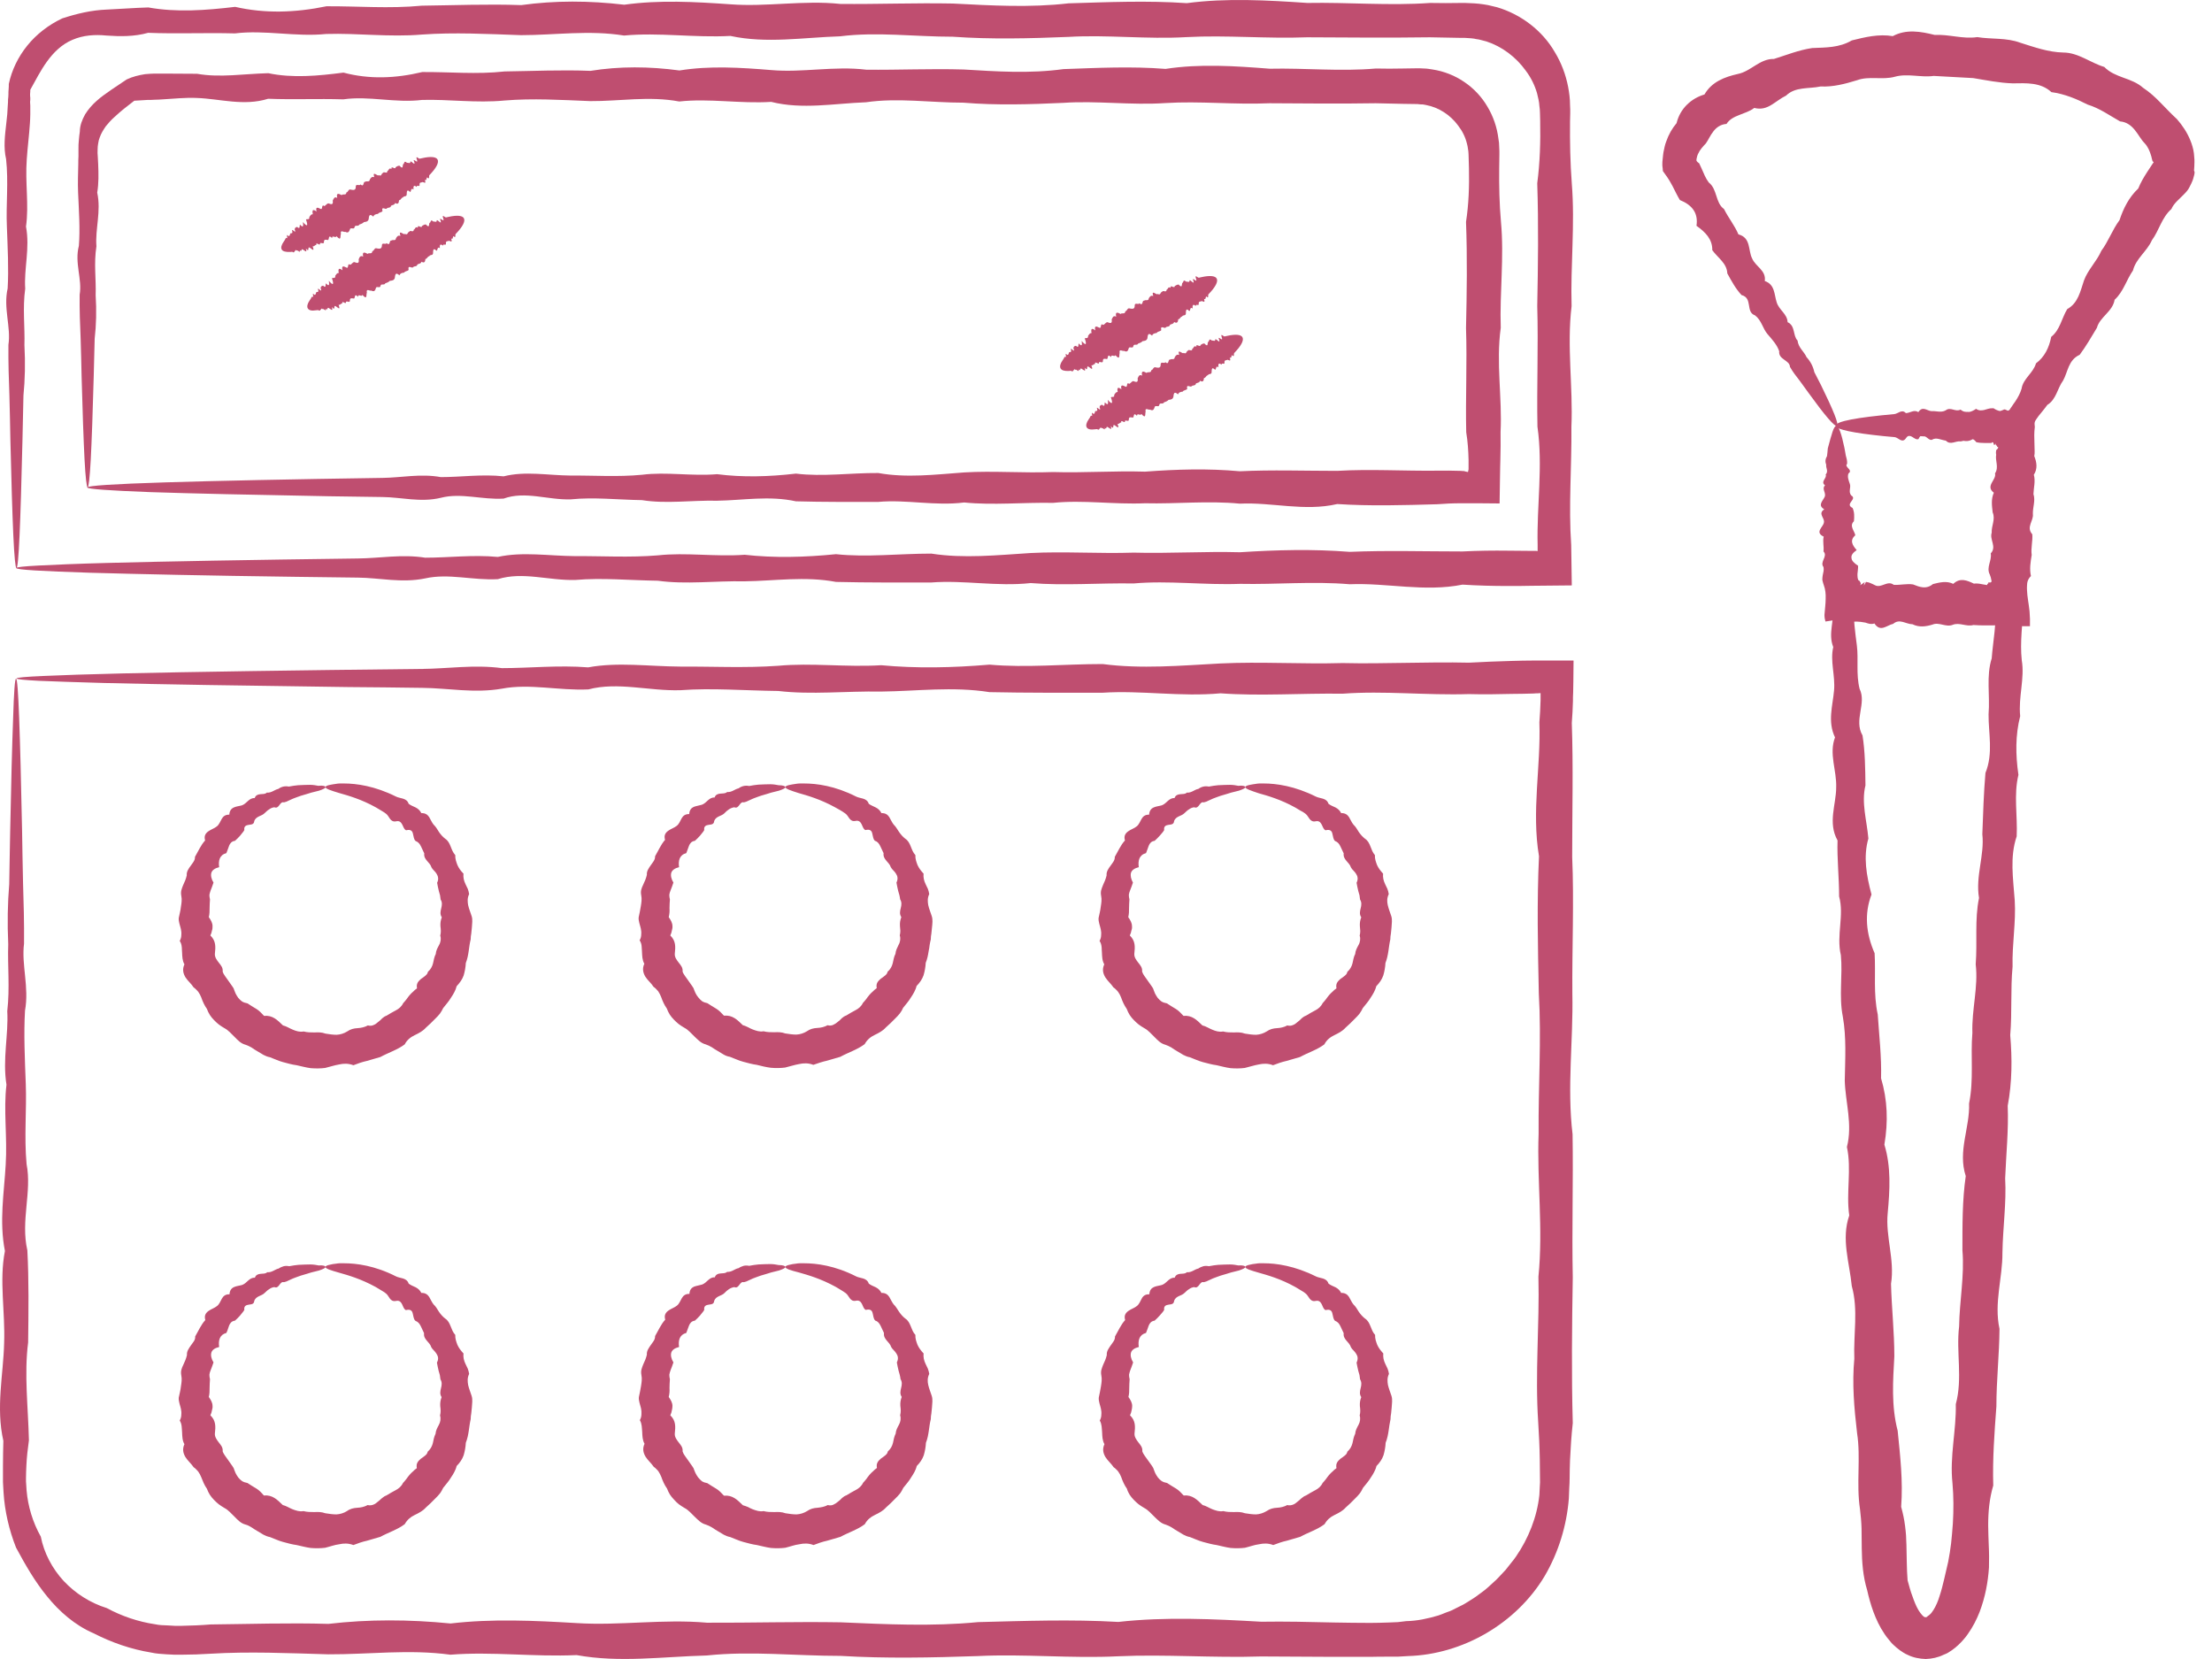 <svg width="120" height="90" viewBox="0 0 120 90" fill="none" xmlns="http://www.w3.org/2000/svg">
<path d="M0.87 36.818C0.934 36.818 0.987 37.548 1.039 38.946C1.092 40.343 1.145 42.407 1.198 45.064C1.209 45.953 1.23 46.906 1.251 47.933C1.283 48.96 1.315 50.039 1.304 51.193C1.156 52.337 1.59 53.554 1.357 54.824C1.283 56.094 1.346 57.428 1.399 58.815C1.452 60.202 1.304 61.652 1.442 63.155C1.738 64.658 1.113 66.214 1.484 67.834C1.569 69.443 1.548 71.115 1.526 72.83C1.304 74.545 1.526 76.313 1.569 78.134C1.505 78.589 1.452 79.044 1.431 79.51C1.421 79.743 1.41 79.965 1.41 80.198V80.367L1.421 80.526L1.442 80.854C1.516 81.722 1.78 82.59 2.214 83.363C2.384 84.241 2.828 85.088 3.453 85.766C4.088 86.443 4.903 86.962 5.792 87.237C6.597 87.671 7.486 87.978 8.418 88.116C8.65 88.169 8.883 88.169 9.116 88.179C9.233 88.19 9.349 88.19 9.476 88.2H9.868C10.386 88.19 10.905 88.169 11.424 88.126C13.509 88.105 15.648 88.031 17.817 88.095C19.988 87.841 22.2 87.851 24.444 88.073C26.688 87.809 28.975 87.915 31.293 88.052C33.611 88.2 35.961 87.819 38.354 88.031C40.735 88.042 43.159 87.968 45.615 88.01C48.071 88.116 50.548 88.243 53.057 87.999C55.566 87.936 58.106 87.841 60.668 87.989C63.23 87.703 65.823 87.83 68.427 87.978C69.729 87.957 71.042 87.989 72.365 88.02C73.021 88.031 73.688 88.042 74.344 88.042C74.673 88.042 75.011 88.031 75.34 88.02L75.837 87.999L76.282 87.946C76.874 87.936 77.457 87.809 78.028 87.639C78.166 87.597 78.303 87.534 78.441 87.481C78.579 87.428 78.727 87.385 78.854 87.311L79.256 87.11C79.32 87.078 79.394 87.047 79.457 87.004L79.648 86.888L80.029 86.644C80.156 86.56 80.262 86.464 80.389 86.38C80.632 86.21 80.844 85.999 81.066 85.797C81.183 85.702 81.278 85.586 81.384 85.48L81.691 85.152L81.966 84.802C82.061 84.686 82.157 84.57 82.241 84.443C82.919 83.458 83.385 82.294 83.511 81.097L83.533 80.642C83.543 80.494 83.554 80.346 83.543 80.177L83.533 79.171C83.522 78.504 83.49 77.837 83.448 77.17C83.268 74.513 83.522 71.877 83.459 69.263C83.723 66.648 83.374 64.065 83.469 61.504C83.448 58.942 83.628 56.401 83.48 53.893C83.427 51.384 83.374 48.907 83.49 46.451C83.078 44.006 83.596 41.582 83.511 39.189C83.543 38.787 83.564 38.395 83.575 37.993V37.919V37.887V37.877V37.834V37.76C83.575 37.707 83.575 37.654 83.575 37.601L83.416 37.612H83.342C83.311 37.612 83.321 37.612 83.194 37.623C82.802 37.633 82.411 37.644 82.019 37.644C81.236 37.665 80.463 37.675 79.69 37.654C77.372 37.728 75.085 37.464 72.841 37.633C70.597 37.601 68.385 37.771 66.215 37.612C64.045 37.813 61.917 37.443 59.821 37.58C57.736 37.58 55.682 37.591 53.681 37.548C51.681 37.231 49.722 37.496 47.806 37.517C45.89 37.485 44.027 37.697 42.217 37.485C40.397 37.464 38.629 37.316 36.914 37.443C35.199 37.496 33.526 36.977 31.918 37.4C30.308 37.474 28.742 37.072 27.239 37.358C25.736 37.623 24.285 37.326 22.898 37.316C21.512 37.294 20.178 37.284 18.908 37.273C13.192 37.199 8.682 37.125 5.612 37.051C4.077 37.009 2.903 36.966 2.109 36.934C1.315 36.892 0.902 36.85 0.902 36.807C0.902 36.755 1.41 36.712 2.384 36.67C3.358 36.627 4.808 36.575 6.681 36.532C10.439 36.448 15.944 36.363 22.888 36.289C24.275 36.278 25.725 36.045 27.228 36.246C28.731 36.246 30.287 36.077 31.907 36.204C33.516 35.908 35.188 36.151 36.903 36.162C38.618 36.151 40.386 36.246 42.207 36.119C44.028 35.95 45.89 36.204 47.806 36.088C49.722 36.268 51.681 36.225 53.681 36.056C55.682 36.236 57.725 36.024 59.821 36.024C61.906 36.299 64.045 36.109 66.215 35.992C68.385 35.887 70.597 36.035 72.841 35.971C75.085 36.024 77.372 35.897 79.69 35.95C80.463 35.908 81.236 35.876 82.019 35.855C82.411 35.844 82.802 35.834 83.194 35.834C83.914 35.834 84.634 35.834 85.364 35.834C85.364 36.215 85.353 36.596 85.353 36.977L85.343 37.548L85.332 37.834V38.025C85.322 38.427 85.3 38.819 85.269 39.221C85.353 41.603 85.29 44.027 85.29 46.483C85.396 48.928 85.279 51.416 85.3 53.924C85.353 56.433 85.004 58.974 85.311 61.535C85.353 64.097 85.269 66.691 85.322 69.295C85.279 71.909 85.248 74.545 85.322 77.202C85.248 77.869 85.205 78.536 85.174 79.203C85.163 79.541 85.152 79.87 85.152 80.208C85.152 80.367 85.142 80.558 85.131 80.738L85.11 81.288C84.993 82.749 84.559 84.199 83.797 85.501C82.252 88.084 79.341 89.757 76.377 89.841L75.826 89.873H75.329C75.001 89.873 74.662 89.873 74.334 89.883C73.678 89.883 73.011 89.883 72.354 89.883C71.042 89.873 69.729 89.873 68.416 89.862C65.802 89.947 63.219 89.735 60.657 89.852C58.096 89.979 55.555 89.714 53.046 89.841C50.538 89.926 48.06 89.979 45.605 89.831C43.159 89.831 40.735 89.555 38.343 89.809C35.951 89.873 33.601 90.212 31.282 89.788C28.964 89.894 26.678 89.587 24.433 89.767C22.189 89.46 19.977 89.757 17.807 89.746C15.637 89.682 13.509 89.587 11.413 89.714C10.895 89.746 10.365 89.767 9.857 89.767H9.466C9.328 89.767 9.19 89.746 9.042 89.746C8.756 89.725 8.481 89.714 8.206 89.651C7.094 89.471 6.046 89.1 5.072 88.603C4.067 88.169 3.22 87.428 2.553 86.602C1.876 85.776 1.368 84.877 0.87 83.956C0.489 82.992 0.256 81.976 0.193 80.971L0.171 80.589L0.161 80.399V80.23C0.161 79.997 0.161 79.764 0.161 79.541C0.161 79.076 0.171 78.621 0.182 78.165C-0.231 76.345 0.182 74.577 0.224 72.862C0.288 71.147 -0.051 69.475 0.267 67.866C-0.051 66.257 0.224 64.701 0.309 63.187C0.404 61.684 0.182 60.233 0.351 58.847C0.129 57.46 0.468 56.126 0.394 54.856C0.542 53.586 0.404 52.368 0.447 51.225C0.394 50.071 0.415 48.992 0.5 47.975C0.521 46.959 0.531 45.996 0.552 45.107C0.605 42.439 0.658 40.375 0.711 38.988C0.754 37.548 0.807 36.818 0.87 36.818Z" fill="#BF4E70"/>
<path d="M67.559 68.734C67.559 68.787 67.432 68.85 67.21 68.924C67.094 68.956 66.956 68.988 66.787 69.03C66.628 69.083 66.437 69.136 66.225 69.199C66.088 69.242 65.94 69.305 65.791 69.358C65.717 69.39 65.643 69.432 65.559 69.464C65.484 69.506 65.4 69.538 65.305 69.559C65.072 69.485 65.05 69.94 64.786 69.824C64.68 69.835 64.585 69.877 64.5 69.94C64.405 69.993 64.331 70.078 64.246 70.152C64.087 70.311 63.801 70.29 63.696 70.565C63.685 70.755 63.547 70.755 63.399 70.777C63.261 70.798 63.124 70.84 63.156 71.062C63.092 71.179 62.997 71.263 62.912 71.369C62.828 71.465 62.732 71.56 62.637 71.645C62.457 71.666 62.372 71.782 62.319 71.909C62.267 72.047 62.224 72.184 62.171 72.311C61.801 72.407 61.727 72.724 61.78 73.074C61.557 73.127 61.398 73.232 61.356 73.381C61.314 73.529 61.356 73.719 61.472 73.91C61.43 74.058 61.367 74.196 61.314 74.344C61.293 74.418 61.261 74.492 61.25 74.577C61.25 74.662 61.261 74.736 61.282 74.82C61.271 74.979 61.261 75.138 61.261 75.297C61.261 75.455 61.261 75.614 61.218 75.784C61.335 75.953 61.42 76.101 61.42 76.27C61.42 76.355 61.409 76.429 61.388 76.514C61.377 76.599 61.346 76.683 61.303 76.779C61.61 77.075 61.589 77.393 61.547 77.774C61.536 77.954 61.653 78.112 61.758 78.25C61.875 78.398 61.991 78.525 61.97 78.737C61.991 78.779 62.002 78.822 62.023 78.853L62.097 78.97L62.256 79.192C62.351 79.34 62.478 79.478 62.563 79.637C62.595 79.721 62.626 79.817 62.669 79.912C62.711 79.997 62.764 80.081 62.817 80.155C62.88 80.23 62.944 80.293 63.018 80.346C63.103 80.399 63.198 80.431 63.314 80.452C63.473 80.558 63.632 80.653 63.791 80.748C63.95 80.844 64.077 80.981 64.214 81.129C64.68 81.087 64.934 81.352 65.241 81.648C65.431 81.69 65.59 81.807 65.781 81.881C65.961 81.944 66.151 82.019 66.363 81.976C66.554 82.029 66.755 82.029 66.945 82.029C67.147 82.019 67.337 82.019 67.538 82.093C67.739 82.124 67.94 82.156 68.141 82.156C68.343 82.145 68.533 82.082 68.713 81.976C68.893 81.849 69.073 81.807 69.274 81.796C69.465 81.786 69.666 81.743 69.835 81.648C69.952 81.68 70.057 81.659 70.142 81.627C70.237 81.595 70.311 81.531 70.386 81.468L70.502 81.373C70.534 81.341 70.576 81.299 70.608 81.278C70.682 81.214 70.756 81.161 70.851 81.129C71.01 81.023 71.18 80.939 71.349 80.844C71.518 80.759 71.666 80.632 71.751 80.452C71.815 80.378 71.878 80.314 71.931 80.24C71.984 80.166 72.037 80.092 72.1 80.018C72.164 79.944 72.228 79.88 72.291 79.827C72.355 79.764 72.418 79.7 72.503 79.647C72.45 79.383 72.577 79.266 72.714 79.139C72.788 79.086 72.873 79.033 72.947 78.97C72.979 78.938 73.022 78.906 73.043 78.875C73.064 78.832 73.085 78.8 73.096 78.748C73.244 78.621 73.328 78.462 73.371 78.292C73.413 78.112 73.434 77.943 73.519 77.784C73.529 77.604 73.614 77.456 73.699 77.297C73.784 77.138 73.815 76.969 73.762 76.789C73.784 76.704 73.794 76.62 73.794 76.535C73.794 76.451 73.784 76.366 73.773 76.281C73.762 76.112 73.784 75.953 73.847 75.794C73.741 75.635 73.773 75.477 73.815 75.307C73.858 75.148 73.879 74.979 73.784 74.831C73.773 74.757 73.762 74.672 73.752 74.598C73.731 74.524 73.71 74.45 73.688 74.376C73.646 74.228 73.625 74.069 73.593 73.921C73.688 73.73 73.657 73.571 73.572 73.444C73.498 73.306 73.35 73.211 73.286 73.084C73.201 72.788 72.852 72.682 72.894 72.322C72.831 72.195 72.778 72.068 72.714 71.941C72.651 71.814 72.577 71.708 72.429 71.655C72.323 71.57 72.323 71.401 72.28 71.253C72.249 71.105 72.153 71.01 71.91 71.073C71.793 71.02 71.762 70.872 71.698 70.745C71.635 70.628 71.55 70.533 71.37 70.576C71.042 70.639 71.01 70.3 70.82 70.163C70.735 70.099 70.64 70.036 70.544 69.983C70.449 69.93 70.364 69.877 70.28 69.824C69.486 69.379 68.766 69.178 68.279 69.041C67.835 68.913 67.559 68.829 67.559 68.734C67.559 68.681 67.644 68.638 67.813 68.607C67.898 68.585 68.004 68.564 68.131 68.554C68.194 68.543 68.269 68.532 68.332 68.532C68.406 68.532 68.48 68.532 68.565 68.532C69.232 68.532 70.237 68.67 71.381 69.242C71.603 69.358 71.963 69.305 72.069 69.633C72.175 69.718 72.312 69.771 72.45 69.835C72.577 69.898 72.693 70.004 72.757 70.141C72.969 70.131 73.095 70.226 73.18 70.353C73.265 70.491 73.328 70.65 73.424 70.766C73.54 70.872 73.625 71.02 73.709 71.158C73.805 71.295 73.911 71.422 74.048 71.528C74.366 71.729 74.345 72.153 74.599 72.417C74.588 72.618 74.652 72.788 74.715 72.957C74.789 73.127 74.906 73.275 75.043 73.423C75.022 73.624 75.064 73.804 75.149 73.984C75.192 74.069 75.234 74.164 75.276 74.249C75.308 74.344 75.34 74.439 75.35 74.534C75.244 74.757 75.266 74.947 75.297 75.138C75.34 75.328 75.424 75.529 75.488 75.731C75.551 75.932 75.509 76.144 75.498 76.355C75.488 76.461 75.477 76.567 75.467 76.673C75.445 76.779 75.435 76.885 75.435 76.99C75.34 77.403 75.34 77.848 75.17 78.271C75.16 78.504 75.117 78.726 75.054 78.949C74.98 79.16 74.842 79.362 74.673 79.531C74.662 79.584 74.641 79.637 74.62 79.7C74.599 79.753 74.567 79.806 74.546 79.859C74.493 79.965 74.429 80.06 74.366 80.155C74.249 80.356 74.091 80.526 73.942 80.716C73.889 80.822 73.837 80.928 73.762 81.023C73.688 81.119 73.604 81.203 73.519 81.288L73.265 81.542C73.18 81.627 73.085 81.701 73 81.786C72.841 81.966 72.619 82.082 72.397 82.188C72.174 82.294 71.995 82.442 71.857 82.685C71.465 82.982 70.978 83.13 70.534 83.373C70.29 83.437 70.047 83.522 69.803 83.585C69.56 83.638 69.317 83.723 69.073 83.818C68.798 83.712 68.544 83.723 68.3 83.776C68.046 83.807 67.803 83.903 67.538 83.966C67.284 83.998 67.019 83.998 66.765 83.977C66.511 83.945 66.257 83.871 66.003 83.818C65.749 83.786 65.506 83.712 65.262 83.649C65.019 83.585 64.786 83.469 64.553 83.384C64.426 83.363 64.309 83.31 64.204 83.257C64.098 83.194 63.992 83.13 63.886 83.066L63.727 82.971C63.674 82.939 63.621 82.897 63.569 82.865C63.463 82.802 63.357 82.749 63.23 82.707C62.976 82.643 62.806 82.453 62.626 82.283C62.446 82.114 62.298 81.923 62.076 81.807C61.97 81.743 61.864 81.68 61.769 81.606C61.674 81.532 61.589 81.447 61.504 81.362C61.42 81.278 61.346 81.182 61.282 81.087C61.218 80.981 61.166 80.875 61.134 80.759C60.996 80.568 60.901 80.346 60.827 80.134C60.785 80.028 60.731 79.922 60.668 79.838C60.636 79.796 60.594 79.743 60.552 79.711C60.509 79.668 60.467 79.626 60.414 79.594C60.287 79.404 60.096 79.245 59.969 79.044C59.853 78.843 59.789 78.621 59.916 78.345C59.8 78.144 59.8 77.922 59.789 77.7C59.768 77.477 59.779 77.266 59.663 77.064C59.726 76.948 59.747 76.842 59.747 76.736C59.758 76.63 59.747 76.525 59.726 76.429C59.684 76.228 59.588 76.016 59.609 75.815C59.652 75.614 59.694 75.413 59.726 75.212C59.758 75.011 59.789 74.82 59.747 74.619C59.726 74.513 59.726 74.418 59.747 74.323C59.768 74.228 59.811 74.132 59.842 74.047C59.927 73.868 60.001 73.698 60.044 73.508C60.022 73.306 60.149 73.148 60.255 72.989C60.361 72.83 60.499 72.703 60.488 72.502C60.668 72.195 60.806 71.867 61.038 71.613C60.964 71.359 61.07 71.221 61.218 71.115C61.367 71.01 61.547 70.957 61.674 70.851C61.801 70.755 61.854 70.597 61.938 70.448C62.012 70.3 62.139 70.205 62.351 70.216C62.362 70.004 62.457 69.887 62.594 69.824C62.732 69.76 62.902 69.75 63.039 69.707C63.304 69.612 63.42 69.295 63.727 69.316C63.78 69.157 63.907 69.115 64.034 69.104C64.172 69.094 64.299 69.104 64.384 69.019C64.648 69.041 64.796 68.861 65.008 68.818C65.093 68.755 65.188 68.723 65.283 68.691C65.379 68.67 65.474 68.67 65.58 68.691C65.76 68.659 65.929 68.628 66.088 68.617C66.331 68.607 66.532 68.596 66.723 68.596C66.903 68.596 67.062 68.628 67.178 68.649C67.432 68.628 67.559 68.681 67.559 68.734Z" fill="#BF4E70"/>
<path d="M42.609 68.734C42.609 68.787 42.482 68.85 42.26 68.924C42.143 68.956 42.006 68.988 41.836 69.03C41.677 69.083 41.487 69.136 41.275 69.199C41.138 69.242 40.989 69.305 40.841 69.358C40.767 69.39 40.693 69.432 40.608 69.464C40.534 69.506 40.45 69.538 40.354 69.559C40.121 69.485 40.1 69.94 39.836 69.824C39.624 69.856 39.455 69.983 39.296 70.152C39.137 70.311 38.851 70.3 38.745 70.565C38.735 70.755 38.597 70.755 38.449 70.777C38.311 70.798 38.174 70.84 38.205 71.062C38.142 71.179 38.047 71.263 37.973 71.369C37.888 71.465 37.793 71.56 37.697 71.645C37.517 71.666 37.433 71.782 37.38 71.909C37.327 72.036 37.284 72.184 37.231 72.311C36.861 72.407 36.787 72.724 36.84 73.074C36.617 73.127 36.459 73.232 36.416 73.381C36.374 73.529 36.416 73.719 36.533 73.91C36.49 74.058 36.427 74.196 36.374 74.344C36.353 74.418 36.321 74.492 36.311 74.577C36.311 74.662 36.321 74.736 36.342 74.82C36.332 74.979 36.321 75.138 36.321 75.297C36.332 75.455 36.321 75.614 36.279 75.784C36.395 75.953 36.48 76.101 36.48 76.27C36.48 76.355 36.469 76.429 36.448 76.514C36.438 76.599 36.406 76.683 36.364 76.779C36.67 77.075 36.649 77.393 36.607 77.774C36.596 77.964 36.713 78.112 36.819 78.25C36.935 78.398 37.052 78.525 37.03 78.737C37.052 78.779 37.062 78.822 37.083 78.864L37.157 78.98L37.316 79.203C37.411 79.351 37.528 79.489 37.623 79.647C37.655 79.732 37.687 79.827 37.729 79.912C37.771 79.997 37.824 80.081 37.877 80.155C37.941 80.23 38.004 80.293 38.078 80.356C38.163 80.409 38.258 80.441 38.375 80.462C38.534 80.568 38.692 80.663 38.851 80.759C39.01 80.854 39.137 80.992 39.275 81.14C39.74 81.097 39.994 81.362 40.301 81.659C40.397 81.68 40.481 81.722 40.577 81.754C40.661 81.796 40.746 81.849 40.841 81.881C41.021 81.944 41.212 82.019 41.423 81.976C41.614 82.029 41.815 82.029 42.016 82.029C42.217 82.019 42.408 82.019 42.609 82.093C42.81 82.124 43.011 82.156 43.212 82.156C43.413 82.145 43.615 82.082 43.784 81.976C43.964 81.849 44.144 81.807 44.345 81.796C44.535 81.775 44.737 81.743 44.906 81.648C45.023 81.68 45.128 81.669 45.213 81.627C45.308 81.585 45.382 81.531 45.456 81.468L45.573 81.373C45.605 81.341 45.647 81.299 45.679 81.267C45.753 81.203 45.827 81.15 45.922 81.119C46.081 81.013 46.251 80.928 46.42 80.833C46.589 80.748 46.737 80.621 46.822 80.441C46.886 80.367 46.949 80.304 47.002 80.23C47.055 80.155 47.108 80.081 47.171 80.007C47.235 79.933 47.298 79.87 47.362 79.817C47.425 79.753 47.489 79.69 47.574 79.637C47.521 79.372 47.648 79.256 47.785 79.129C47.859 79.076 47.944 79.023 48.018 78.959C48.05 78.927 48.092 78.896 48.114 78.864C48.135 78.822 48.156 78.79 48.166 78.737C48.315 78.61 48.399 78.451 48.442 78.282C48.484 78.102 48.505 77.932 48.59 77.774C48.6 77.594 48.685 77.445 48.77 77.287C48.855 77.128 48.886 76.959 48.833 76.779C48.854 76.694 48.865 76.609 48.865 76.525C48.865 76.44 48.854 76.355 48.844 76.27C48.833 76.101 48.855 75.942 48.918 75.784C48.812 75.625 48.844 75.466 48.886 75.297C48.929 75.127 48.95 74.969 48.854 74.82C48.844 74.746 48.833 74.662 48.812 74.587C48.791 74.513 48.77 74.439 48.749 74.365C48.706 74.217 48.685 74.058 48.653 73.91C48.749 73.719 48.717 73.561 48.632 73.434C48.558 73.296 48.41 73.201 48.346 73.074C48.262 72.788 47.912 72.671 47.955 72.311C47.891 72.184 47.838 72.058 47.775 71.93C47.711 71.803 47.637 71.687 47.489 71.645C47.383 71.56 47.383 71.391 47.341 71.242C47.309 71.094 47.214 70.999 46.97 71.062C46.854 71.01 46.822 70.861 46.758 70.734C46.695 70.618 46.61 70.523 46.43 70.565C46.102 70.628 46.071 70.29 45.88 70.152C45.838 70.12 45.795 70.089 45.742 70.057C45.7 70.025 45.647 70.004 45.605 69.972C45.51 69.919 45.425 69.866 45.34 69.813C44.536 69.369 43.826 69.168 43.339 69.03C42.884 68.914 42.609 68.829 42.609 68.734C42.609 68.681 42.694 68.638 42.863 68.607C42.948 68.585 43.054 68.564 43.181 68.554C43.244 68.543 43.318 68.532 43.392 68.532C43.467 68.532 43.541 68.532 43.625 68.532C44.292 68.532 45.298 68.659 46.441 69.242C46.663 69.358 47.023 69.305 47.129 69.633C47.235 69.718 47.372 69.771 47.51 69.835C47.637 69.898 47.754 70.004 47.817 70.141C48.029 70.131 48.156 70.226 48.24 70.353C48.325 70.491 48.389 70.65 48.484 70.766C48.6 70.872 48.675 71.02 48.77 71.158C48.865 71.295 48.971 71.422 49.108 71.528C49.426 71.729 49.405 72.153 49.659 72.417C49.648 72.618 49.712 72.788 49.775 72.957C49.849 73.127 49.966 73.275 50.104 73.423C50.082 73.624 50.125 73.804 50.209 73.984C50.252 74.069 50.294 74.164 50.336 74.249C50.368 74.344 50.4 74.439 50.411 74.534C50.305 74.757 50.315 74.947 50.358 75.138C50.4 75.328 50.485 75.529 50.548 75.731C50.612 75.932 50.569 76.144 50.559 76.355C50.548 76.461 50.538 76.567 50.527 76.673C50.506 76.779 50.495 76.885 50.495 76.99C50.389 77.403 50.4 77.848 50.231 78.271C50.22 78.504 50.178 78.726 50.114 78.949C50.04 79.16 49.903 79.362 49.733 79.531C49.722 79.584 49.701 79.637 49.68 79.7C49.659 79.753 49.627 79.806 49.606 79.859C49.553 79.954 49.49 80.06 49.426 80.155C49.31 80.356 49.151 80.526 49.003 80.716C48.95 80.822 48.897 80.928 48.823 81.023C48.749 81.119 48.664 81.203 48.579 81.288L48.325 81.542C48.24 81.627 48.145 81.701 48.06 81.786C47.902 81.966 47.679 82.082 47.457 82.188C47.235 82.294 47.044 82.442 46.917 82.685C46.526 82.982 46.039 83.13 45.594 83.373C45.351 83.437 45.118 83.522 44.864 83.585C44.62 83.638 44.377 83.723 44.133 83.818C43.858 83.712 43.604 83.723 43.361 83.776C43.106 83.807 42.863 83.903 42.599 83.966C42.344 83.998 42.08 83.998 41.826 83.977C41.572 83.945 41.318 83.871 41.063 83.818C40.809 83.786 40.566 83.712 40.322 83.649C40.079 83.585 39.846 83.469 39.613 83.384C39.486 83.363 39.37 83.31 39.264 83.257C39.158 83.194 39.052 83.13 38.946 83.066L38.788 82.971C38.735 82.939 38.682 82.897 38.629 82.865C38.523 82.802 38.417 82.749 38.29 82.707C38.036 82.643 37.867 82.453 37.687 82.283C37.507 82.114 37.359 81.923 37.136 81.807C37.03 81.743 36.925 81.68 36.829 81.606C36.734 81.532 36.649 81.447 36.565 81.352C36.48 81.267 36.406 81.172 36.342 81.076C36.279 80.971 36.226 80.865 36.184 80.748C36.046 80.558 35.951 80.335 35.877 80.124C35.834 80.018 35.781 79.912 35.718 79.817C35.686 79.774 35.644 79.732 35.601 79.69C35.559 79.647 35.517 79.605 35.464 79.573C35.337 79.383 35.146 79.224 35.019 79.023C34.903 78.822 34.839 78.599 34.966 78.324C34.85 78.123 34.85 77.901 34.839 77.678C34.818 77.456 34.829 77.244 34.712 77.043C34.776 76.927 34.797 76.821 34.797 76.715C34.807 76.609 34.797 76.503 34.776 76.408C34.733 76.207 34.638 75.995 34.659 75.794C34.702 75.593 34.744 75.392 34.776 75.191C34.807 74.99 34.839 74.799 34.797 74.598C34.776 74.492 34.776 74.397 34.797 74.302C34.818 74.206 34.86 74.111 34.892 74.026C34.977 73.846 35.051 73.677 35.093 73.487C35.072 73.285 35.199 73.127 35.305 72.968C35.411 72.809 35.548 72.682 35.538 72.481C35.718 72.174 35.855 71.846 36.088 71.592C36.014 71.338 36.12 71.2 36.268 71.094C36.416 70.988 36.596 70.935 36.723 70.829C36.85 70.734 36.903 70.565 36.988 70.427C37.062 70.29 37.189 70.184 37.401 70.194C37.411 69.983 37.507 69.866 37.644 69.803C37.782 69.75 37.951 69.729 38.089 69.686C38.354 69.591 38.47 69.273 38.777 69.295C38.83 69.136 38.957 69.094 39.095 69.083C39.222 69.072 39.359 69.083 39.444 68.998C39.709 69.019 39.857 68.829 40.069 68.797C40.153 68.734 40.248 68.702 40.344 68.67C40.439 68.649 40.545 68.649 40.64 68.67C40.82 68.638 40.989 68.607 41.148 68.596C41.392 68.585 41.603 68.575 41.783 68.575C41.963 68.575 42.122 68.607 42.239 68.628C42.482 68.628 42.609 68.681 42.609 68.734Z" fill="#BF4E70"/>
<path d="M17.659 68.734C17.659 68.787 17.532 68.85 17.309 68.924C17.193 68.956 17.055 68.988 16.886 69.03C16.727 69.083 16.537 69.136 16.325 69.199C16.187 69.242 16.039 69.305 15.891 69.358C15.817 69.39 15.732 69.432 15.658 69.464C15.584 69.506 15.499 69.538 15.404 69.559C15.171 69.485 15.15 69.94 14.885 69.824C14.779 69.835 14.684 69.877 14.6 69.94C14.504 69.993 14.43 70.078 14.345 70.152C14.187 70.311 13.901 70.3 13.795 70.565C13.784 70.755 13.647 70.755 13.499 70.777C13.361 70.798 13.223 70.84 13.255 71.062C13.192 71.179 13.096 71.263 13.022 71.369C12.938 71.465 12.842 71.56 12.747 71.645C12.567 71.666 12.482 71.782 12.43 71.909C12.377 72.047 12.345 72.184 12.281 72.311C11.911 72.407 11.837 72.724 11.89 73.074C11.657 73.127 11.508 73.232 11.466 73.381C11.424 73.529 11.466 73.719 11.583 73.91C11.54 74.058 11.477 74.196 11.424 74.344C11.392 74.418 11.371 74.492 11.36 74.577C11.36 74.662 11.371 74.736 11.392 74.82C11.381 74.979 11.371 75.138 11.371 75.297C11.371 75.455 11.371 75.614 11.329 75.784C11.445 75.953 11.53 76.101 11.53 76.27C11.54 76.355 11.519 76.429 11.498 76.514C11.487 76.599 11.456 76.683 11.413 76.779C11.72 77.075 11.699 77.393 11.657 77.774C11.646 77.954 11.763 78.112 11.868 78.25C11.985 78.398 12.101 78.525 12.08 78.737C12.101 78.779 12.112 78.822 12.133 78.853L12.207 78.97L12.366 79.192C12.461 79.34 12.578 79.478 12.673 79.637C12.705 79.721 12.736 79.817 12.779 79.912C12.821 79.997 12.874 80.081 12.927 80.155C12.991 80.23 13.054 80.293 13.128 80.346C13.213 80.399 13.308 80.431 13.425 80.452C13.583 80.558 13.742 80.653 13.901 80.748C14.06 80.844 14.187 80.981 14.314 81.129C14.779 81.087 15.034 81.352 15.341 81.648C15.531 81.69 15.69 81.807 15.88 81.881C16.06 81.944 16.251 82.019 16.462 81.976C16.653 82.029 16.854 82.029 17.055 82.029C17.256 82.019 17.447 82.019 17.648 82.093C17.849 82.124 18.05 82.156 18.252 82.156C18.453 82.145 18.654 82.082 18.823 81.976C18.992 81.849 19.183 81.807 19.384 81.796C19.585 81.786 19.776 81.743 19.945 81.648C20.062 81.68 20.167 81.659 20.252 81.627C20.347 81.595 20.422 81.531 20.496 81.468L20.612 81.373C20.644 81.341 20.686 81.299 20.718 81.278C20.792 81.214 20.866 81.161 20.961 81.129C21.12 81.023 21.29 80.939 21.459 80.844C21.628 80.759 21.776 80.632 21.861 80.452C21.925 80.378 21.988 80.314 22.041 80.24C22.094 80.166 22.147 80.092 22.211 80.018C22.274 79.944 22.337 79.88 22.401 79.827C22.465 79.764 22.528 79.7 22.613 79.647C22.56 79.383 22.687 79.266 22.825 79.139C22.899 79.086 22.983 79.033 23.057 78.97C23.089 78.938 23.131 78.906 23.153 78.875C23.174 78.832 23.195 78.79 23.206 78.748C23.354 78.621 23.438 78.462 23.481 78.292C23.523 78.112 23.544 77.943 23.629 77.784C23.64 77.604 23.724 77.456 23.809 77.297C23.894 77.138 23.925 76.969 23.872 76.789C23.894 76.704 23.904 76.62 23.904 76.535C23.904 76.451 23.894 76.366 23.883 76.281C23.872 76.112 23.894 75.953 23.957 75.794C23.851 75.635 23.883 75.477 23.925 75.307C23.968 75.148 23.989 74.979 23.894 74.831C23.883 74.757 23.872 74.672 23.862 74.598C23.841 74.524 23.82 74.45 23.798 74.376C23.756 74.228 23.735 74.069 23.703 73.921C23.809 73.73 23.767 73.571 23.682 73.444C23.608 73.306 23.46 73.211 23.396 73.084C23.311 72.788 22.962 72.682 23.005 72.322C22.941 72.195 22.888 72.068 22.825 71.941C22.761 71.814 22.687 71.708 22.539 71.655C22.433 71.57 22.433 71.401 22.39 71.253C22.359 71.105 22.263 71.01 22.02 71.073C21.904 71.02 21.872 70.872 21.808 70.745C21.745 70.628 21.66 70.533 21.48 70.576C21.141 70.639 21.12 70.3 20.93 70.163C20.845 70.099 20.75 70.036 20.654 69.983C20.559 69.93 20.474 69.877 20.39 69.824C19.585 69.379 18.876 69.178 18.389 69.041C17.945 68.913 17.659 68.829 17.659 68.734C17.659 68.681 17.743 68.638 17.913 68.607C17.997 68.585 18.103 68.564 18.23 68.554C18.294 68.543 18.368 68.532 18.431 68.532C18.506 68.532 18.58 68.532 18.664 68.532C19.331 68.532 20.337 68.659 21.48 69.242C21.702 69.358 22.062 69.305 22.168 69.633C22.274 69.718 22.412 69.771 22.549 69.835C22.676 69.898 22.793 70.004 22.856 70.141C23.068 70.131 23.195 70.226 23.28 70.353C23.364 70.491 23.428 70.65 23.523 70.766C23.64 70.872 23.724 71.02 23.809 71.158C23.904 71.295 24.01 71.422 24.148 71.528C24.465 71.729 24.444 72.153 24.698 72.417C24.688 72.618 24.751 72.788 24.815 72.957C24.889 73.127 25.005 73.275 25.143 73.423C25.122 73.624 25.164 73.804 25.249 73.984C25.291 74.069 25.333 74.164 25.376 74.249C25.407 74.344 25.439 74.439 25.45 74.534C25.344 74.757 25.365 74.947 25.397 75.138C25.439 75.328 25.524 75.529 25.587 75.731C25.651 75.932 25.608 76.144 25.598 76.355C25.587 76.461 25.577 76.567 25.566 76.673C25.545 76.779 25.534 76.885 25.534 76.99C25.439 77.403 25.439 77.848 25.27 78.271C25.259 78.504 25.217 78.726 25.153 78.949C25.079 79.16 24.942 79.362 24.772 79.531C24.762 79.584 24.741 79.637 24.719 79.7C24.698 79.753 24.666 79.806 24.645 79.859C24.592 79.965 24.529 80.06 24.465 80.155C24.349 80.356 24.19 80.526 24.042 80.716C23.989 80.822 23.936 80.928 23.862 81.023C23.788 81.119 23.703 81.203 23.618 81.288L23.364 81.542C23.28 81.627 23.184 81.701 23.1 81.786C22.941 81.966 22.719 82.082 22.496 82.188C22.274 82.294 22.094 82.442 21.956 82.685C21.565 82.982 21.078 83.13 20.633 83.373C20.39 83.437 20.146 83.522 19.903 83.585C19.659 83.638 19.416 83.723 19.172 83.818C18.887 83.712 18.643 83.723 18.4 83.776C18.146 83.807 17.902 83.903 17.637 83.966C17.384 83.998 17.119 83.998 16.854 83.977C16.6 83.945 16.346 83.871 16.092 83.818C15.838 83.786 15.595 83.712 15.351 83.649C15.108 83.585 14.875 83.469 14.642 83.384C14.515 83.363 14.398 83.31 14.293 83.257C14.187 83.194 14.081 83.13 13.975 83.066L13.816 82.971C13.763 82.939 13.71 82.897 13.657 82.865C13.552 82.802 13.446 82.738 13.319 82.707C13.065 82.643 12.895 82.453 12.726 82.283C12.546 82.114 12.398 81.923 12.175 81.807C12.07 81.743 11.964 81.68 11.868 81.606C11.773 81.532 11.688 81.447 11.604 81.362C11.519 81.278 11.445 81.182 11.382 81.087C11.318 80.981 11.265 80.875 11.223 80.759C11.085 80.568 11 80.346 10.916 80.134C10.873 80.028 10.82 79.922 10.757 79.838C10.725 79.796 10.683 79.753 10.64 79.711C10.598 79.668 10.556 79.626 10.503 79.594C10.376 79.404 10.185 79.245 10.058 79.044C9.942 78.843 9.878 78.621 10.005 78.345C9.889 78.155 9.889 77.922 9.878 77.7C9.857 77.477 9.878 77.266 9.751 77.064C9.815 76.948 9.836 76.842 9.836 76.736C9.847 76.63 9.836 76.525 9.815 76.429C9.772 76.228 9.677 76.016 9.698 75.815C9.741 75.614 9.794 75.413 9.815 75.212C9.847 75.011 9.878 74.82 9.836 74.619C9.815 74.513 9.815 74.418 9.836 74.323C9.857 74.228 9.899 74.132 9.942 74.047C10.027 73.868 10.101 73.698 10.143 73.508C10.122 73.306 10.249 73.148 10.355 72.989C10.46 72.83 10.609 72.703 10.588 72.502C10.768 72.195 10.905 71.867 11.138 71.613C11.064 71.359 11.17 71.221 11.318 71.115C11.466 71.01 11.646 70.957 11.773 70.851C11.9 70.755 11.953 70.597 12.038 70.448C12.112 70.311 12.239 70.205 12.451 70.216C12.461 70.004 12.556 69.887 12.694 69.824C12.832 69.76 13.001 69.75 13.139 69.707C13.403 69.612 13.52 69.295 13.827 69.316C13.88 69.157 14.007 69.115 14.144 69.104C14.271 69.094 14.409 69.104 14.494 69.019C14.758 69.041 14.906 68.861 15.118 68.818C15.203 68.755 15.298 68.723 15.393 68.691C15.489 68.67 15.584 68.67 15.69 68.691C15.87 68.659 16.039 68.628 16.198 68.617C16.441 68.607 16.642 68.596 16.833 68.596C17.013 68.596 17.172 68.628 17.288 68.649C17.542 68.628 17.659 68.681 17.659 68.734Z" fill="#BF4E70"/>
<path d="M67.559 42.704C67.559 42.757 67.432 42.82 67.21 42.894C67.093 42.926 66.956 42.958 66.786 43C66.628 43.053 66.437 43.106 66.225 43.169C66.088 43.212 65.939 43.275 65.791 43.328C65.717 43.36 65.643 43.402 65.558 43.434C65.484 43.477 65.4 43.508 65.304 43.529C65.072 43.455 65.05 43.91 64.786 43.794C64.68 43.805 64.585 43.847 64.5 43.91C64.405 43.963 64.331 44.048 64.246 44.122C64.087 44.281 63.801 44.27 63.695 44.535C63.685 44.726 63.547 44.726 63.399 44.747C63.261 44.768 63.124 44.81 63.156 45.032C63.092 45.149 62.997 45.234 62.912 45.34C62.827 45.435 62.732 45.53 62.637 45.615C62.457 45.636 62.372 45.752 62.319 45.879C62.266 46.017 62.224 46.155 62.171 46.282C61.801 46.377 61.727 46.694 61.779 47.044C61.557 47.097 61.398 47.203 61.356 47.351C61.314 47.499 61.356 47.69 61.462 47.88C61.419 48.028 61.356 48.166 61.303 48.314C61.271 48.388 61.25 48.462 61.239 48.547C61.239 48.632 61.25 48.706 61.271 48.79C61.261 48.949 61.25 49.108 61.25 49.267C61.25 49.425 61.25 49.584 61.208 49.754C61.324 49.923 61.409 50.071 61.409 50.241C61.419 50.325 61.409 50.399 61.377 50.484C61.367 50.569 61.335 50.654 61.292 50.749C61.599 51.045 61.578 51.363 61.536 51.744C61.525 51.934 61.642 52.083 61.748 52.22C61.864 52.368 61.98 52.495 61.959 52.707C61.98 52.749 61.991 52.792 62.012 52.834C62.033 52.876 62.065 52.908 62.086 52.95L62.245 53.173C62.34 53.321 62.457 53.459 62.552 53.617C62.584 53.702 62.616 53.797 62.658 53.893C62.7 53.977 62.753 54.062 62.806 54.136C62.87 54.21 62.933 54.274 63.007 54.327C63.092 54.38 63.187 54.411 63.304 54.432C63.462 54.538 63.621 54.634 63.78 54.729C63.939 54.824 64.066 54.962 64.203 55.11C64.669 55.068 64.923 55.332 65.23 55.629C65.421 55.671 65.579 55.788 65.77 55.862C65.95 55.936 66.141 55.999 66.352 55.957C66.543 56.01 66.744 56.01 66.945 56.01C67.146 55.999 67.337 55.999 67.538 56.073C67.739 56.105 67.94 56.137 68.141 56.137C68.343 56.126 68.543 56.063 68.713 55.957C68.893 55.83 69.073 55.788 69.274 55.777C69.475 55.766 69.666 55.724 69.835 55.629C69.951 55.66 70.047 55.65 70.142 55.608C70.237 55.576 70.311 55.512 70.385 55.449L70.502 55.353C70.544 55.322 70.576 55.279 70.608 55.248C70.682 55.184 70.756 55.131 70.851 55.099C71.01 54.994 71.179 54.909 71.349 54.814C71.518 54.729 71.666 54.602 71.751 54.422C71.814 54.348 71.878 54.284 71.931 54.21C71.984 54.136 72.037 54.062 72.1 53.988C72.164 53.914 72.227 53.85 72.291 53.797C72.354 53.734 72.418 53.67 72.503 53.617C72.45 53.353 72.577 53.236 72.714 53.109C72.788 53.056 72.873 53.004 72.947 52.94C72.979 52.908 73.021 52.876 73.043 52.845C73.064 52.802 73.085 52.771 73.095 52.718C73.243 52.591 73.328 52.432 73.371 52.263C73.413 52.083 73.434 51.913 73.519 51.754C73.529 51.574 73.614 51.426 73.699 51.267C73.72 51.225 73.741 51.193 73.752 51.151C73.762 51.109 73.773 51.066 73.783 51.024C73.794 50.939 73.794 50.855 73.762 50.759C73.783 50.675 73.794 50.59 73.794 50.505C73.783 50.421 73.783 50.336 73.773 50.251C73.762 50.082 73.783 49.923 73.847 49.764C73.741 49.605 73.773 49.447 73.815 49.277C73.858 49.119 73.879 48.949 73.783 48.801C73.773 48.727 73.762 48.642 73.752 48.568C73.731 48.494 73.709 48.42 73.688 48.346C73.646 48.198 73.625 48.039 73.593 47.891C73.688 47.7 73.656 47.541 73.572 47.414C73.498 47.277 73.349 47.181 73.286 47.054C73.201 46.769 72.852 46.652 72.894 46.292C72.831 46.165 72.778 46.038 72.714 45.911C72.651 45.784 72.577 45.678 72.428 45.625C72.323 45.541 72.323 45.371 72.28 45.223C72.249 45.075 72.153 44.98 71.91 45.043C71.793 44.99 71.762 44.842 71.698 44.726C71.635 44.609 71.55 44.514 71.37 44.556C71.042 44.62 71.01 44.281 70.819 44.143C70.735 44.08 70.639 44.016 70.544 43.974C70.449 43.921 70.364 43.868 70.279 43.815C69.486 43.371 68.766 43.169 68.279 43.032C67.834 42.884 67.559 42.788 67.559 42.704C67.559 42.651 67.644 42.608 67.813 42.577C67.898 42.556 68.004 42.545 68.131 42.524C68.194 42.513 68.268 42.503 68.332 42.503C68.406 42.503 68.48 42.503 68.565 42.503C69.232 42.503 70.237 42.64 71.38 43.212C71.603 43.328 71.963 43.275 72.069 43.603C72.174 43.688 72.312 43.741 72.45 43.805C72.577 43.868 72.693 43.974 72.757 44.112C72.968 44.101 73.095 44.196 73.18 44.323C73.265 44.461 73.328 44.62 73.424 44.736C73.54 44.842 73.625 44.99 73.709 45.128C73.805 45.265 73.91 45.392 74.048 45.498C74.366 45.699 74.344 46.123 74.588 46.388C74.577 46.589 74.641 46.758 74.704 46.927C74.778 47.097 74.895 47.245 75.032 47.393C75.011 47.594 75.054 47.774 75.138 47.954C75.181 48.039 75.223 48.134 75.265 48.219C75.297 48.314 75.329 48.409 75.34 48.505C75.234 48.727 75.244 48.917 75.287 49.108C75.329 49.298 75.414 49.5 75.477 49.701C75.541 49.902 75.498 50.114 75.488 50.325C75.477 50.431 75.466 50.537 75.456 50.643C75.435 50.749 75.424 50.855 75.424 50.961C75.329 51.373 75.329 51.818 75.16 52.241C75.149 52.474 75.107 52.697 75.043 52.919C74.969 53.13 74.831 53.332 74.662 53.501C74.651 53.554 74.63 53.607 74.609 53.67C74.588 53.723 74.556 53.776 74.535 53.829C74.482 53.935 74.419 54.03 74.355 54.126C74.239 54.327 74.08 54.496 73.932 54.687C73.879 54.792 73.826 54.898 73.752 54.994C73.677 55.089 73.593 55.173 73.508 55.258L73.254 55.512C73.169 55.597 73.074 55.671 72.99 55.756C72.831 55.936 72.608 56.052 72.386 56.158C72.164 56.264 71.973 56.412 71.846 56.656C71.455 56.952 70.968 57.1 70.523 57.343C70.28 57.407 70.036 57.492 69.793 57.555C69.549 57.608 69.306 57.693 69.062 57.788C68.787 57.682 68.533 57.693 68.289 57.746C68.046 57.788 67.792 57.873 67.527 57.936C67.273 57.968 67.009 57.968 66.755 57.947C66.501 57.915 66.246 57.841 66.003 57.788C65.749 57.756 65.505 57.682 65.251 57.619C65.008 57.555 64.775 57.439 64.542 57.354C64.415 57.333 64.299 57.28 64.193 57.227C64.087 57.164 63.981 57.1 63.875 57.037L63.717 56.941C63.664 56.91 63.611 56.867 63.558 56.835C63.452 56.772 63.346 56.719 63.219 56.677C62.965 56.613 62.796 56.423 62.626 56.253C62.446 56.084 62.298 55.893 62.076 55.777C61.97 55.713 61.864 55.65 61.769 55.576C61.674 55.502 61.589 55.417 61.504 55.332C61.419 55.248 61.345 55.152 61.282 55.057C61.218 54.951 61.166 54.845 61.123 54.729C60.986 54.538 60.89 54.316 60.816 54.104C60.774 53.998 60.721 53.893 60.657 53.808C60.626 53.766 60.583 53.723 60.541 53.681C60.498 53.639 60.456 53.596 60.403 53.565C60.276 53.374 60.086 53.215 59.959 53.014C59.842 52.813 59.779 52.591 59.906 52.315C59.789 52.114 59.789 51.892 59.779 51.67C59.779 51.617 59.768 51.564 59.768 51.511C59.768 51.458 59.768 51.405 59.758 51.352C59.747 51.246 59.715 51.14 59.652 51.045C59.715 50.929 59.736 50.823 59.736 50.717C59.747 50.611 59.736 50.505 59.715 50.41C59.673 50.209 59.578 49.997 59.599 49.796C59.641 49.595 59.694 49.394 59.715 49.193C59.747 48.992 59.779 48.801 59.736 48.6C59.715 48.494 59.715 48.399 59.736 48.303C59.758 48.208 59.8 48.113 59.832 48.028C59.916 47.848 59.99 47.679 60.033 47.488C60.012 47.287 60.128 47.129 60.244 46.97C60.35 46.811 60.488 46.684 60.477 46.483C60.657 46.176 60.795 45.848 61.028 45.594C60.954 45.34 61.06 45.202 61.208 45.096C61.356 44.99 61.536 44.937 61.663 44.831C61.79 44.736 61.843 44.567 61.928 44.429C62.002 44.291 62.129 44.186 62.34 44.196C62.351 43.985 62.446 43.868 62.584 43.805C62.721 43.741 62.891 43.73 63.028 43.688C63.293 43.593 63.41 43.275 63.717 43.297C63.77 43.138 63.897 43.095 64.034 43.085C64.172 43.074 64.299 43.085 64.383 43C64.648 43.021 64.796 42.831 65.008 42.799C65.093 42.736 65.188 42.693 65.283 42.672C65.378 42.651 65.474 42.651 65.58 42.672C65.76 42.64 65.929 42.608 66.088 42.598C66.331 42.587 66.532 42.577 66.723 42.577C66.903 42.577 67.062 42.608 67.178 42.63C67.432 42.598 67.559 42.651 67.559 42.704Z" fill="#BF4E70"/>
<path d="M42.609 42.704C42.609 42.757 42.482 42.82 42.26 42.894C42.143 42.926 42.005 42.958 41.836 43C41.677 43.053 41.487 43.106 41.275 43.169C41.138 43.212 40.989 43.275 40.841 43.328C40.767 43.36 40.693 43.402 40.608 43.434C40.534 43.477 40.449 43.508 40.354 43.529C40.121 43.455 40.1 43.91 39.835 43.794C39.624 43.826 39.454 43.953 39.296 44.122C39.137 44.281 38.851 44.27 38.745 44.535C38.735 44.726 38.597 44.726 38.449 44.747C38.311 44.768 38.173 44.81 38.205 45.032C38.142 45.149 38.047 45.234 37.972 45.34C37.888 45.435 37.792 45.53 37.697 45.615C37.517 45.636 37.432 45.752 37.38 45.879C37.327 46.006 37.284 46.155 37.231 46.282C36.861 46.377 36.787 46.694 36.84 47.044C36.617 47.097 36.459 47.203 36.416 47.351C36.374 47.499 36.416 47.69 36.533 47.88C36.49 48.028 36.427 48.166 36.374 48.314C36.342 48.388 36.321 48.462 36.31 48.547C36.31 48.632 36.321 48.706 36.342 48.79C36.332 48.949 36.321 49.108 36.321 49.267C36.332 49.425 36.321 49.584 36.279 49.754C36.395 49.923 36.48 50.071 36.48 50.241C36.49 50.325 36.469 50.399 36.448 50.484C36.437 50.569 36.406 50.654 36.363 50.749C36.67 51.045 36.649 51.363 36.607 51.744C36.596 51.934 36.713 52.083 36.819 52.22C36.935 52.368 37.051 52.495 37.03 52.707C37.041 52.749 37.062 52.792 37.083 52.824L37.157 52.94L37.316 53.162C37.411 53.31 37.528 53.448 37.623 53.607C37.655 53.691 37.687 53.787 37.729 53.871C37.771 53.956 37.824 54.041 37.888 54.115C37.941 54.189 38.015 54.253 38.089 54.316C38.173 54.369 38.269 54.401 38.375 54.422C38.533 54.528 38.692 54.623 38.851 54.718C39.01 54.814 39.137 54.951 39.274 55.099C39.74 55.057 39.994 55.322 40.301 55.618C40.397 55.639 40.481 55.682 40.576 55.724C40.661 55.766 40.746 55.819 40.841 55.851C41.021 55.914 41.212 55.989 41.423 55.946C41.614 55.999 41.815 55.999 42.005 55.999C42.207 55.989 42.397 55.989 42.598 56.063C42.799 56.094 43.001 56.126 43.202 56.126C43.403 56.116 43.604 56.052 43.773 55.946C43.953 55.819 44.133 55.777 44.334 55.766C44.535 55.756 44.726 55.713 44.895 55.618C45.012 55.65 45.118 55.639 45.202 55.597C45.298 55.555 45.372 55.502 45.446 55.438L45.562 55.343C45.594 55.311 45.636 55.269 45.668 55.237C45.742 55.173 45.816 55.121 45.912 55.089C46.07 54.983 46.24 54.898 46.409 54.803C46.578 54.718 46.727 54.591 46.811 54.411C46.875 54.337 46.938 54.274 46.991 54.2C47.044 54.126 47.097 54.051 47.161 53.977C47.224 53.903 47.288 53.84 47.351 53.787C47.415 53.723 47.478 53.66 47.563 53.607C47.51 53.342 47.637 53.226 47.775 53.099C47.849 53.046 47.933 52.993 48.008 52.929C48.039 52.898 48.082 52.866 48.103 52.834C48.124 52.792 48.145 52.76 48.156 52.707C48.304 52.591 48.389 52.421 48.431 52.252C48.473 52.072 48.494 51.903 48.579 51.744C48.59 51.564 48.674 51.416 48.748 51.257C48.77 51.215 48.791 51.183 48.801 51.14C48.812 51.098 48.822 51.056 48.833 51.013C48.844 50.929 48.844 50.844 48.812 50.749C48.833 50.664 48.844 50.579 48.844 50.495C48.833 50.41 48.833 50.325 48.823 50.241C48.812 50.071 48.833 49.913 48.897 49.754C48.791 49.595 48.822 49.436 48.865 49.267C48.907 49.108 48.928 48.939 48.833 48.79C48.822 48.716 48.812 48.632 48.791 48.557C48.77 48.483 48.748 48.409 48.727 48.335C48.685 48.187 48.664 48.028 48.632 47.88C48.727 47.69 48.696 47.531 48.611 47.404C48.537 47.266 48.389 47.171 48.325 47.044C48.24 46.758 47.891 46.642 47.933 46.282C47.87 46.155 47.817 46.028 47.754 45.901C47.69 45.773 47.616 45.657 47.468 45.615C47.362 45.53 47.362 45.361 47.319 45.212C47.288 45.064 47.192 44.969 46.949 45.032C46.833 44.98 46.801 44.831 46.737 44.704C46.674 44.588 46.589 44.493 46.409 44.535C46.081 44.599 46.049 44.26 45.859 44.133C45.816 44.101 45.774 44.069 45.721 44.038C45.679 44.006 45.626 43.985 45.583 43.953C45.488 43.9 45.403 43.847 45.319 43.805C44.514 43.36 43.805 43.159 43.318 43.021C42.884 42.884 42.609 42.788 42.609 42.704C42.609 42.651 42.694 42.608 42.863 42.577C42.948 42.556 43.053 42.545 43.18 42.524C43.244 42.513 43.318 42.503 43.392 42.503C43.466 42.503 43.54 42.503 43.625 42.503C44.292 42.503 45.298 42.63 46.441 43.212C46.663 43.328 47.023 43.275 47.129 43.603C47.235 43.688 47.372 43.73 47.51 43.805C47.637 43.868 47.753 43.974 47.817 44.112C48.029 44.101 48.156 44.196 48.24 44.323C48.325 44.461 48.389 44.62 48.484 44.736C48.6 44.842 48.674 44.99 48.77 45.128C48.865 45.265 48.971 45.392 49.108 45.498C49.426 45.699 49.405 46.123 49.659 46.388C49.648 46.589 49.712 46.758 49.775 46.927C49.849 47.097 49.966 47.245 50.103 47.393C50.082 47.594 50.125 47.774 50.209 47.954C50.252 48.039 50.294 48.134 50.336 48.219C50.368 48.314 50.4 48.409 50.41 48.505C50.305 48.727 50.326 48.917 50.358 49.108C50.4 49.298 50.485 49.5 50.548 49.701C50.612 49.902 50.58 50.114 50.559 50.325C50.548 50.431 50.538 50.537 50.527 50.643C50.506 50.749 50.495 50.855 50.495 50.961C50.463 51.066 50.453 51.172 50.431 51.278L50.41 51.437L50.379 51.596C50.347 51.807 50.305 52.03 50.22 52.231C50.209 52.464 50.167 52.686 50.103 52.908C50.029 53.12 49.892 53.321 49.722 53.49C49.712 53.543 49.691 53.607 49.669 53.66C49.648 53.713 49.617 53.766 49.595 53.819C49.542 53.924 49.479 54.02 49.415 54.115C49.299 54.316 49.14 54.485 48.992 54.676C48.95 54.782 48.886 54.888 48.812 54.983C48.738 55.078 48.653 55.163 48.569 55.248L48.314 55.502C48.23 55.586 48.135 55.66 48.05 55.745C47.891 55.925 47.669 56.041 47.447 56.147C47.224 56.253 47.044 56.401 46.907 56.645C46.515 56.941 46.028 57.09 45.583 57.333C45.34 57.397 45.107 57.481 44.853 57.545C44.61 57.598 44.366 57.682 44.123 57.767C43.847 57.661 43.593 57.672 43.35 57.725C43.106 57.767 42.852 57.852 42.588 57.915C42.334 57.947 42.069 57.947 41.815 57.926C41.561 57.894 41.307 57.831 41.053 57.767C40.799 57.735 40.555 57.661 40.312 57.598C40.068 57.534 39.835 57.418 39.602 57.333C39.475 57.312 39.359 57.269 39.253 57.206C39.147 57.142 39.041 57.079 38.936 57.015L38.777 56.92C38.724 56.888 38.671 56.846 38.618 56.814C38.512 56.751 38.406 56.698 38.279 56.656C38.025 56.592 37.856 56.401 37.676 56.232C37.496 56.063 37.348 55.872 37.126 55.756C37.02 55.692 36.914 55.629 36.819 55.555C36.723 55.48 36.639 55.396 36.554 55.311C36.469 55.226 36.395 55.131 36.332 55.036C36.268 54.93 36.215 54.824 36.173 54.708C36.035 54.517 35.94 54.295 35.866 54.083C35.823 53.977 35.771 53.871 35.707 53.776C35.675 53.734 35.633 53.691 35.591 53.649C35.548 53.607 35.506 53.565 35.453 53.533C35.337 53.342 35.135 53.183 35.008 52.982C34.892 52.781 34.828 52.548 34.955 52.284C34.839 52.083 34.839 51.86 34.828 51.638C34.828 51.585 34.818 51.532 34.818 51.479C34.818 51.426 34.807 51.373 34.807 51.32C34.797 51.215 34.765 51.109 34.701 51.013C34.765 50.897 34.786 50.791 34.786 50.685C34.797 50.579 34.786 50.474 34.765 50.378C34.723 50.177 34.627 49.965 34.648 49.764C34.691 49.563 34.733 49.362 34.765 49.161C34.797 48.96 34.828 48.769 34.786 48.568C34.765 48.462 34.765 48.367 34.786 48.272C34.807 48.176 34.85 48.081 34.892 47.996C34.977 47.816 35.051 47.647 35.093 47.457C35.072 47.255 35.199 47.097 35.305 46.938C35.411 46.779 35.548 46.652 35.538 46.451C35.718 46.144 35.855 45.816 36.078 45.562C36.004 45.308 36.109 45.17 36.258 45.064C36.406 44.958 36.586 44.906 36.713 44.8C36.84 44.704 36.893 44.546 36.977 44.397C37.051 44.26 37.178 44.154 37.39 44.164C37.401 43.953 37.496 43.836 37.634 43.773C37.771 43.72 37.941 43.699 38.078 43.656C38.343 43.561 38.459 43.244 38.766 43.265C38.819 43.106 38.946 43.064 39.084 43.053C39.221 43.042 39.348 43.053 39.444 42.968C39.708 42.989 39.857 42.81 40.068 42.767C40.153 42.704 40.248 42.661 40.344 42.64C40.439 42.619 40.545 42.619 40.64 42.64C40.82 42.608 40.989 42.577 41.148 42.566C41.392 42.556 41.603 42.545 41.783 42.545C41.963 42.545 42.122 42.577 42.238 42.598C42.482 42.598 42.609 42.651 42.609 42.704Z" fill="#BF4E70"/>
<path d="M17.659 42.704C17.659 42.757 17.532 42.82 17.309 42.894C17.193 42.926 17.055 42.958 16.886 43C16.727 43.053 16.537 43.106 16.325 43.169C16.187 43.212 16.039 43.275 15.891 43.328C15.817 43.36 15.732 43.402 15.658 43.434C15.584 43.477 15.499 43.508 15.404 43.529C15.171 43.455 15.15 43.91 14.885 43.794C14.779 43.805 14.684 43.847 14.6 43.91C14.504 43.963 14.43 44.048 14.345 44.122C14.187 44.281 13.901 44.27 13.795 44.535C13.784 44.726 13.647 44.726 13.499 44.747C13.361 44.768 13.223 44.81 13.255 45.032C13.192 45.149 13.096 45.234 13.022 45.34C12.938 45.435 12.842 45.53 12.747 45.615C12.567 45.636 12.482 45.752 12.43 45.879C12.377 46.017 12.334 46.155 12.281 46.282C11.911 46.377 11.837 46.694 11.89 47.044C11.667 47.097 11.508 47.203 11.466 47.351C11.424 47.499 11.466 47.69 11.583 47.88C11.54 48.028 11.477 48.166 11.424 48.314C11.403 48.388 11.371 48.462 11.36 48.547C11.36 48.632 11.371 48.706 11.392 48.79C11.381 48.949 11.371 49.108 11.371 49.267C11.371 49.425 11.371 49.584 11.329 49.754C11.445 49.923 11.53 50.071 11.53 50.241C11.53 50.325 11.53 50.399 11.498 50.484C11.487 50.569 11.456 50.654 11.413 50.749C11.72 51.045 11.699 51.363 11.657 51.744C11.646 51.934 11.763 52.083 11.868 52.22C11.985 52.368 12.101 52.495 12.08 52.707C12.091 52.749 12.112 52.792 12.133 52.834C12.154 52.876 12.186 52.908 12.207 52.95L12.366 53.173C12.461 53.321 12.578 53.459 12.673 53.617C12.705 53.702 12.736 53.797 12.779 53.893C12.821 53.977 12.874 54.062 12.927 54.136C12.991 54.21 13.054 54.274 13.128 54.327C13.213 54.38 13.308 54.411 13.425 54.432C13.583 54.538 13.742 54.634 13.901 54.729C14.06 54.824 14.187 54.962 14.324 55.11C14.79 55.068 15.044 55.332 15.351 55.629C15.542 55.671 15.7 55.788 15.891 55.862C16.071 55.936 16.261 55.999 16.473 55.957C16.664 56.01 16.865 56.01 17.066 56.01C17.267 55.999 17.458 55.999 17.659 56.073C17.86 56.105 18.061 56.137 18.262 56.137C18.463 56.126 18.664 56.063 18.834 55.957C19.014 55.83 19.194 55.788 19.395 55.777C19.585 55.766 19.787 55.724 19.956 55.629C20.072 55.66 20.178 55.65 20.263 55.608C20.358 55.576 20.432 55.512 20.506 55.449L20.623 55.353C20.665 55.322 20.697 55.279 20.729 55.248C20.803 55.184 20.877 55.131 20.972 55.099C21.131 54.994 21.3 54.909 21.47 54.814C21.639 54.729 21.787 54.602 21.872 54.422C21.935 54.348 21.999 54.284 22.052 54.21C22.105 54.136 22.158 54.062 22.221 53.988C22.285 53.914 22.348 53.85 22.412 53.797C22.475 53.734 22.539 53.67 22.623 53.617C22.57 53.353 22.698 53.236 22.835 53.109C22.909 53.056 22.994 53.004 23.068 52.94C23.1 52.908 23.131 52.876 23.163 52.845C23.184 52.802 23.206 52.771 23.216 52.718C23.364 52.591 23.449 52.432 23.491 52.263C23.534 52.083 23.555 51.913 23.64 51.754C23.65 51.574 23.735 51.426 23.82 51.267C23.841 51.225 23.862 51.193 23.872 51.151C23.883 51.109 23.894 51.066 23.904 51.024C23.915 50.939 23.915 50.855 23.883 50.759C23.904 50.675 23.915 50.59 23.915 50.505C23.915 50.421 23.904 50.336 23.894 50.251C23.883 50.082 23.904 49.923 23.968 49.764C23.862 49.605 23.894 49.447 23.936 49.277C23.978 49.108 24 48.949 23.904 48.801C23.894 48.727 23.883 48.642 23.872 48.568C23.851 48.494 23.83 48.42 23.809 48.346C23.767 48.198 23.745 48.039 23.714 47.891C23.809 47.7 23.767 47.541 23.692 47.414C23.618 47.277 23.47 47.181 23.407 47.054C23.322 46.758 22.973 46.652 23.015 46.292C22.952 46.165 22.899 46.038 22.835 45.911C22.772 45.784 22.697 45.678 22.549 45.625C22.443 45.541 22.443 45.371 22.401 45.223C22.369 45.075 22.274 44.98 22.031 45.043C21.914 44.99 21.882 44.842 21.819 44.726C21.755 44.609 21.671 44.514 21.491 44.556C21.152 44.62 21.131 44.281 20.94 44.143C20.855 44.08 20.76 44.016 20.665 43.963C20.57 43.91 20.485 43.858 20.4 43.805C19.606 43.36 18.887 43.159 18.4 43.021C17.945 42.884 17.659 42.788 17.659 42.704C17.659 42.651 17.743 42.608 17.913 42.577C17.997 42.556 18.103 42.545 18.23 42.524C18.294 42.513 18.368 42.503 18.431 42.503C18.506 42.503 18.58 42.503 18.664 42.503C19.331 42.503 20.337 42.64 21.48 43.212C21.702 43.328 22.062 43.275 22.168 43.603C22.274 43.688 22.412 43.741 22.549 43.805C22.676 43.868 22.793 43.974 22.856 44.112C23.068 44.101 23.195 44.196 23.28 44.323C23.364 44.461 23.428 44.62 23.523 44.736C23.64 44.842 23.724 44.99 23.809 45.128C23.904 45.265 24.01 45.392 24.148 45.498C24.465 45.699 24.444 46.123 24.698 46.388C24.688 46.589 24.751 46.758 24.815 46.927C24.889 47.097 24.995 47.245 25.143 47.393C25.122 47.594 25.164 47.774 25.249 47.954C25.291 48.039 25.333 48.134 25.376 48.219C25.407 48.314 25.439 48.409 25.45 48.505C25.344 48.727 25.365 48.917 25.397 49.108C25.439 49.298 25.524 49.5 25.587 49.701C25.651 49.902 25.608 50.114 25.598 50.325C25.587 50.431 25.577 50.537 25.566 50.643C25.545 50.749 25.534 50.855 25.534 50.961C25.429 51.373 25.439 51.818 25.27 52.241C25.259 52.474 25.217 52.697 25.153 52.919C25.079 53.13 24.942 53.321 24.772 53.501C24.751 53.554 24.741 53.607 24.719 53.67C24.698 53.723 24.666 53.776 24.645 53.829C24.592 53.935 24.529 54.03 24.465 54.126C24.349 54.327 24.19 54.496 24.042 54.687C23.989 54.792 23.936 54.898 23.862 54.994C23.788 55.089 23.703 55.173 23.618 55.258L23.364 55.512C23.28 55.597 23.184 55.671 23.1 55.756C22.941 55.936 22.719 56.052 22.496 56.158C22.274 56.264 22.084 56.412 21.956 56.656C21.565 56.952 21.078 57.1 20.633 57.343C20.39 57.407 20.146 57.492 19.903 57.555C19.659 57.608 19.416 57.693 19.172 57.788C18.887 57.682 18.643 57.693 18.4 57.746C18.146 57.788 17.902 57.873 17.637 57.936C17.384 57.968 17.119 57.968 16.854 57.947C16.6 57.915 16.346 57.841 16.092 57.788C15.838 57.756 15.595 57.682 15.351 57.619C15.108 57.555 14.875 57.439 14.642 57.354C14.515 57.333 14.398 57.28 14.293 57.227C14.187 57.164 14.081 57.1 13.975 57.037L13.816 56.941C13.763 56.91 13.71 56.867 13.657 56.835C13.552 56.772 13.446 56.719 13.319 56.677C13.065 56.613 12.895 56.423 12.726 56.253C12.546 56.084 12.398 55.893 12.175 55.777C12.07 55.713 11.964 55.65 11.868 55.576C11.773 55.502 11.688 55.417 11.604 55.332C11.519 55.248 11.445 55.152 11.382 55.057C11.318 54.951 11.265 54.845 11.223 54.729C11.085 54.538 10.99 54.316 10.916 54.104C10.873 53.998 10.82 53.893 10.757 53.808C10.725 53.766 10.683 53.723 10.64 53.681C10.598 53.639 10.556 53.596 10.503 53.565C10.386 53.374 10.185 53.215 10.058 53.014C9.942 52.813 9.878 52.591 10.005 52.315C9.889 52.114 9.889 51.892 9.878 51.67C9.878 51.617 9.868 51.564 9.868 51.511C9.868 51.458 9.868 51.405 9.857 51.352C9.847 51.246 9.815 51.14 9.751 51.045C9.815 50.929 9.836 50.823 9.836 50.717C9.847 50.611 9.836 50.505 9.815 50.41C9.772 50.209 9.677 49.997 9.698 49.796C9.741 49.584 9.794 49.394 9.815 49.193C9.847 48.992 9.878 48.801 9.836 48.6C9.815 48.494 9.815 48.399 9.836 48.303C9.857 48.208 9.899 48.113 9.931 48.028C10.016 47.848 10.09 47.679 10.132 47.488C10.111 47.287 10.228 47.129 10.344 46.97C10.45 46.811 10.588 46.684 10.577 46.483C10.757 46.176 10.895 45.848 11.127 45.594C11.053 45.34 11.159 45.202 11.307 45.096C11.456 44.99 11.636 44.937 11.763 44.831C11.89 44.736 11.943 44.567 12.027 44.429C12.101 44.291 12.228 44.186 12.44 44.196C12.451 43.985 12.546 43.868 12.684 43.805C12.821 43.741 12.99 43.73 13.128 43.688C13.393 43.593 13.509 43.275 13.816 43.297C13.869 43.138 13.996 43.095 14.123 43.085C14.261 43.074 14.388 43.085 14.472 43C14.737 43.021 14.885 42.841 15.097 42.799C15.182 42.736 15.277 42.693 15.372 42.672C15.467 42.651 15.573 42.651 15.669 42.672C15.849 42.64 16.018 42.608 16.177 42.598C16.42 42.587 16.621 42.577 16.812 42.577C16.992 42.577 17.151 42.608 17.267 42.63C17.542 42.598 17.659 42.651 17.659 42.704Z" fill="#BF4E70"/>
<path d="M0.891 30.816C0.838 30.816 0.775 30.202 0.722 29.027C0.669 27.852 0.616 26.116 0.563 23.861C0.552 23.11 0.531 22.305 0.51 21.448C0.478 20.59 0.447 19.669 0.457 18.706C0.605 17.743 0.171 16.716 0.415 15.647C0.478 14.578 0.415 13.456 0.373 12.281C0.32 11.106 0.468 9.888 0.33 8.629C0.182 7.994 0.267 7.348 0.341 6.692C0.362 6.522 0.373 6.363 0.394 6.194C0.404 6.025 0.415 5.845 0.425 5.675C0.436 5.58 0.436 5.495 0.436 5.4C0.447 5.305 0.457 5.22 0.457 5.125C0.457 5.03 0.457 4.934 0.468 4.839C0.478 4.744 0.478 4.649 0.478 4.553C0.637 3.802 0.986 3.082 1.484 2.468C1.981 1.854 2.638 1.346 3.379 0.997C4.162 0.742 4.956 0.552 5.782 0.52C6.523 0.488 7.285 0.425 8.047 0.404C9.582 0.679 11.149 0.563 12.758 0.372C14.367 0.742 16.018 0.69 17.712 0.34C19.395 0.33 21.12 0.478 22.888 0.308C24.645 0.287 26.445 0.213 28.276 0.277C30.107 0.023 31.971 0.033 33.865 0.256C35.76 -0.009 37.687 0.097 39.634 0.234C41.593 0.383 43.572 0.001 45.584 0.213C47.595 0.234 49.638 0.15 51.702 0.192C53.766 0.298 55.862 0.425 57.969 0.181C60.086 0.118 62.224 0.023 64.383 0.171C66.543 -0.115 68.724 0.012 70.925 0.16C73.127 0.118 75.35 0.319 77.584 0.16C78.145 0.171 78.706 0.171 79.267 0.16H79.478L79.733 0.171C79.902 0.181 80.071 0.181 80.23 0.203C80.399 0.224 80.569 0.245 80.728 0.277C80.886 0.319 81.056 0.351 81.215 0.393C82.506 0.774 83.67 1.653 84.348 2.828C84.697 3.399 84.941 4.045 85.068 4.701C85.131 5.03 85.174 5.358 85.174 5.697L85.184 5.94V6.152L85.174 6.575C85.163 7.708 85.184 8.83 85.269 9.952C85.449 12.185 85.195 14.409 85.258 16.61C84.993 18.812 85.343 20.993 85.248 23.152C85.269 25.312 85.089 27.45 85.237 29.567C85.248 30.297 85.258 31.038 85.269 31.758C84.538 31.769 83.808 31.769 83.078 31.779C82.654 31.79 82.241 31.79 81.829 31.79C80.992 31.79 80.167 31.769 79.341 31.716C77.277 32.129 75.234 31.61 73.222 31.695C71.211 31.525 69.232 31.716 67.273 31.674C65.315 31.748 63.389 31.483 61.504 31.652C59.609 31.621 57.746 31.779 55.915 31.631C54.084 31.832 52.295 31.462 50.527 31.599C48.77 31.599 47.044 31.61 45.351 31.568C43.667 31.25 42.016 31.515 40.397 31.536C38.788 31.504 37.21 31.716 35.686 31.504C34.151 31.483 32.669 31.335 31.219 31.462C29.769 31.504 28.371 30.996 27.006 31.419C25.651 31.494 24.338 31.091 23.068 31.377C21.798 31.642 20.58 31.345 19.416 31.335C18.241 31.324 17.119 31.303 16.05 31.292C11.233 31.229 7.433 31.144 4.85 31.07C2.267 30.985 0.881 30.911 0.881 30.816C0.881 30.763 1.304 30.721 2.13 30.678C2.955 30.636 4.173 30.583 5.761 30.541C8.926 30.456 13.562 30.372 19.416 30.297C20.591 30.287 21.808 30.054 23.068 30.255C24.338 30.255 25.651 30.086 27.006 30.213C28.361 29.916 29.769 30.16 31.219 30.17C32.669 30.16 34.151 30.255 35.686 30.128C37.221 29.959 38.788 30.213 40.397 30.096C42.005 30.276 43.657 30.234 45.351 30.064C47.034 30.244 48.759 30.033 50.527 30.033C52.284 30.308 54.084 30.117 55.915 30.001C57.746 29.906 59.609 30.043 61.504 29.98C63.399 30.033 65.326 29.906 67.273 29.959C69.232 29.832 71.211 29.779 73.222 29.938C75.234 29.853 77.277 29.916 79.341 29.916C80.167 29.874 80.992 29.863 81.829 29.874C82.241 29.874 82.665 29.885 83.078 29.885H83.236C83.268 29.885 83.257 29.885 83.268 29.885H83.279H83.321L83.416 29.895C83.416 29.863 83.416 29.832 83.416 29.811V29.556C83.363 27.439 83.713 25.301 83.406 23.142C83.363 20.982 83.459 18.802 83.395 16.6C83.438 14.398 83.469 12.175 83.395 9.941C83.543 8.819 83.575 7.697 83.554 6.565L83.543 6.141L83.533 5.929L83.511 5.749C83.501 5.517 83.437 5.284 83.385 5.061C83.257 4.617 83.046 4.193 82.771 3.833C82.241 3.092 81.479 2.521 80.632 2.246L80.304 2.161C80.198 2.129 80.082 2.129 79.976 2.097C79.87 2.076 79.754 2.076 79.637 2.066L79.468 2.055H79.256C78.695 2.045 78.134 2.034 77.573 2.023C75.34 2.055 73.117 2.034 70.915 2.023C68.713 2.108 66.532 1.896 64.373 2.013C62.213 2.14 60.075 1.875 57.958 2.002C55.841 2.087 53.756 2.14 51.691 1.992C49.627 1.992 47.584 1.716 45.573 1.97C43.562 2.034 41.582 2.373 39.624 1.949C37.666 2.055 35.739 1.748 33.855 1.928C31.96 1.621 30.097 1.907 28.265 1.907C26.434 1.843 24.645 1.748 22.878 1.875C21.12 2.023 19.395 1.79 17.701 1.843C16.018 2.013 14.367 1.611 12.747 1.812C11.138 1.769 9.561 1.843 8.037 1.78C7.274 1.992 6.512 1.981 5.771 1.928C5.157 1.865 4.511 1.907 3.929 2.161C3.347 2.404 2.892 2.86 2.543 3.347C2.193 3.833 1.939 4.342 1.643 4.871C1.643 4.945 1.643 5.019 1.632 5.093C1.632 5.167 1.632 5.241 1.643 5.315C1.643 5.39 1.643 5.464 1.632 5.527C1.632 5.601 1.643 5.675 1.643 5.739C1.643 5.813 1.643 5.876 1.643 5.951V6.205C1.643 6.374 1.632 6.533 1.622 6.702C1.579 7.358 1.495 8.004 1.452 8.639C1.357 9.91 1.579 11.127 1.41 12.291C1.632 13.466 1.293 14.588 1.368 15.658C1.219 16.727 1.357 17.753 1.325 18.717C1.378 19.68 1.357 20.601 1.272 21.459C1.251 22.316 1.24 23.12 1.219 23.872C1.166 26.116 1.114 27.863 1.061 29.038C1.008 30.202 0.955 30.816 0.891 30.816Z" fill="#BF4E70"/>
<path d="M4.755 26.444C4.702 26.444 4.638 25.915 4.585 24.899C4.533 23.883 4.48 22.379 4.427 20.442C4.416 19.797 4.395 19.098 4.374 18.357C4.342 17.616 4.31 16.822 4.321 15.986C4.469 15.149 4.035 14.271 4.278 13.339C4.353 12.418 4.279 11.444 4.236 10.428C4.215 9.92 4.236 9.402 4.247 8.883C4.247 8.745 4.247 8.618 4.257 8.481C4.257 8.343 4.257 8.227 4.257 8.068C4.257 7.92 4.257 7.761 4.278 7.602L4.3 7.369C4.31 7.295 4.321 7.21 4.331 7.136C4.331 6.808 4.458 6.49 4.617 6.205C4.787 5.929 5.009 5.675 5.252 5.464C5.496 5.241 5.771 5.061 6.036 4.871C6.311 4.691 6.576 4.511 6.872 4.31C7.179 4.162 7.528 4.077 7.867 4.024C7.952 4.013 8.047 4.013 8.132 4.003C8.216 4.003 8.312 3.992 8.386 3.992C8.534 3.992 8.682 3.992 8.841 3.992C9.444 3.992 10.058 4.003 10.693 4.003C11.943 4.225 13.234 4.003 14.557 3.971C15.88 4.246 17.235 4.119 18.633 3.939C20.03 4.31 21.448 4.257 22.909 3.908C24.37 3.897 25.863 4.045 27.376 3.876C28.901 3.855 30.446 3.781 32.034 3.844C33.611 3.59 35.22 3.601 36.861 3.823C38.502 3.558 40.163 3.664 41.847 3.802C43.54 3.95 45.245 3.569 46.991 3.781C48.727 3.802 50.495 3.717 52.273 3.77C54.062 3.876 55.862 4.003 57.693 3.749C59.525 3.685 61.367 3.59 63.23 3.738C65.093 3.452 66.977 3.579 68.882 3.728C70.788 3.685 72.704 3.886 74.641 3.717C75.128 3.728 75.615 3.728 76.091 3.717L76.821 3.706H76.917H77.033L77.266 3.717C77.414 3.717 77.573 3.749 77.721 3.77C78.335 3.865 78.928 4.098 79.436 4.447C79.955 4.797 80.389 5.263 80.696 5.792C81.013 6.321 81.214 6.914 81.288 7.517L81.32 7.74C81.32 7.814 81.331 7.898 81.331 7.972L81.341 8.195V8.385L81.331 9.116C81.32 10.09 81.341 11.063 81.426 12.027C81.606 13.964 81.352 15.88 81.415 17.785C81.151 19.691 81.5 21.575 81.405 23.438C81.415 23.946 81.405 24.444 81.394 24.952L81.384 25.333L81.373 25.979C81.363 26.423 81.363 26.868 81.352 27.312C80.971 27.312 80.59 27.302 80.209 27.302C79.881 27.302 79.552 27.302 79.224 27.302C78.801 27.302 78.388 27.323 77.965 27.355C76.133 27.408 74.334 27.46 72.545 27.344C70.766 27.757 68.999 27.238 67.263 27.323C65.527 27.154 63.812 27.344 62.118 27.302C60.424 27.376 58.762 27.111 57.132 27.28C55.492 27.249 53.882 27.418 52.305 27.259C50.728 27.46 49.172 27.09 47.648 27.228C46.123 27.228 44.641 27.238 43.18 27.196C41.72 26.878 40.301 27.143 38.904 27.164C37.507 27.132 36.152 27.344 34.828 27.132C33.505 27.111 32.214 26.963 30.965 27.09C29.716 27.132 28.498 26.624 27.323 27.048C26.148 27.122 25.016 26.72 23.915 27.005C22.824 27.27 21.766 26.974 20.75 26.963C19.733 26.952 18.77 26.931 17.839 26.921C13.678 26.846 10.397 26.772 8.163 26.698C5.93 26.614 4.734 26.529 4.734 26.444C4.734 26.349 6.205 26.254 8.947 26.169C11.688 26.084 15.69 26 20.75 25.926C21.766 25.915 22.814 25.682 23.915 25.883C25.016 25.883 26.148 25.714 27.323 25.841C28.498 25.544 29.705 25.788 30.965 25.799C32.214 25.788 33.505 25.883 34.828 25.756C36.152 25.587 37.507 25.841 38.904 25.724C40.301 25.904 41.72 25.862 43.18 25.693C44.641 25.873 46.134 25.65 47.648 25.661C49.172 25.936 50.717 25.746 52.305 25.629C53.882 25.534 55.492 25.672 57.132 25.608C58.773 25.661 60.435 25.534 62.118 25.587C63.812 25.46 65.527 25.407 67.263 25.566C68.999 25.481 70.766 25.544 72.545 25.544C74.334 25.439 76.133 25.555 77.965 25.534C78.388 25.523 78.801 25.534 79.224 25.544L79.383 25.555C79.415 25.555 79.415 25.555 79.415 25.555H79.425L79.489 25.576C79.531 25.587 79.584 25.597 79.637 25.608C79.648 25.566 79.658 25.513 79.669 25.46V25.418V25.396V25.343V24.962C79.658 24.465 79.626 23.957 79.542 23.448C79.499 21.585 79.595 19.701 79.531 17.796C79.574 15.89 79.605 13.975 79.531 12.037C79.679 11.074 79.711 10.1 79.69 9.126C79.679 8.883 79.679 8.639 79.669 8.396L79.658 8.216L79.637 8.078C79.627 8.036 79.627 7.983 79.616 7.941L79.584 7.803C79.499 7.443 79.33 7.104 79.108 6.819C78.684 6.236 78.049 5.824 77.361 5.697C77.277 5.686 77.192 5.654 77.097 5.665L76.97 5.654L76.906 5.644H76.811L76.08 5.633C75.594 5.622 75.107 5.612 74.63 5.601C72.693 5.633 70.777 5.612 68.872 5.601C66.966 5.686 65.082 5.474 63.219 5.591C61.356 5.718 59.503 5.453 57.683 5.58C55.851 5.665 54.052 5.718 52.263 5.57C50.474 5.57 48.717 5.294 46.981 5.548C45.245 5.612 43.53 5.951 41.836 5.527C40.142 5.633 38.48 5.326 36.85 5.506C35.209 5.199 33.601 5.495 32.023 5.485C30.446 5.421 28.89 5.326 27.366 5.453C25.841 5.601 24.349 5.379 22.898 5.421C21.438 5.601 20.019 5.188 18.622 5.39C17.235 5.347 15.87 5.411 14.546 5.358C13.223 5.771 11.932 5.358 10.683 5.315C10.058 5.284 9.444 5.358 8.83 5.39C8.682 5.4 8.523 5.411 8.375 5.411C8.29 5.411 8.248 5.421 8.185 5.421H8.005C7.772 5.442 7.528 5.443 7.285 5.464C6.882 5.771 6.544 6.035 6.205 6.353C6.036 6.501 5.887 6.67 5.739 6.85C5.612 7.041 5.485 7.231 5.411 7.454L5.358 7.613C5.348 7.665 5.337 7.718 5.326 7.782C5.305 7.898 5.295 8.004 5.295 8.121C5.284 8.227 5.295 8.375 5.305 8.502C5.316 8.639 5.316 8.766 5.326 8.904C5.348 9.433 5.358 9.952 5.274 10.45C5.496 11.466 5.157 12.429 5.231 13.361C5.083 14.292 5.221 15.171 5.189 16.007C5.242 16.843 5.221 17.637 5.136 18.378C5.115 19.119 5.104 19.818 5.083 20.463C5.03 22.401 4.977 23.904 4.924 24.92C4.871 25.904 4.808 26.444 4.755 26.444Z" fill="#BF4E70"/>
<path d="M15.287 13.54C15.224 13.445 15.266 13.286 15.393 13.107C15.415 13.075 15.436 13.043 15.457 13.011C15.478 12.969 15.489 12.916 15.541 12.905C15.658 13.011 15.478 12.62 15.637 12.8C15.711 12.831 15.722 12.757 15.743 12.683C15.764 12.609 15.88 12.715 15.859 12.567C15.764 12.281 16.124 12.789 15.986 12.44C15.997 12.344 16.06 12.323 16.124 12.312C16.293 12.471 16.24 12.249 16.272 12.185C16.462 12.387 16.462 12.249 16.431 12.048C16.685 12.334 16.716 12.249 16.6 11.91C16.664 11.857 16.801 11.953 16.78 11.773C16.833 11.709 16.865 11.614 16.971 11.624C16.918 11.37 16.992 11.339 17.172 11.476C17.108 11.201 17.235 11.254 17.383 11.328C17.532 11.413 17.415 11.042 17.595 11.18C17.68 11.148 17.722 11.042 17.817 11.032C17.955 11.085 18.093 11.137 18.05 10.883C18.103 10.778 18.135 10.651 18.294 10.735C18.23 10.439 18.378 10.502 18.537 10.587C18.601 10.492 18.781 10.629 18.791 10.439C18.897 10.428 18.897 10.227 19.045 10.291C19.172 10.312 19.299 10.333 19.299 10.143C19.289 9.931 19.511 10.111 19.553 10.005C19.776 10.185 19.68 9.836 19.808 9.867C19.871 9.793 20.051 9.91 20.062 9.74C20.114 9.656 20.167 9.56 20.305 9.613C20.178 9.211 20.517 9.613 20.549 9.497C20.707 9.603 20.686 9.391 20.781 9.38C20.813 9.274 21.025 9.465 21.014 9.274C21.099 9.264 21.088 9.073 21.237 9.169C21.205 8.946 21.459 9.243 21.459 9.073C21.522 9.031 21.586 8.989 21.671 8.989C21.893 9.232 21.829 8.967 21.872 8.904C21.946 8.904 21.904 8.671 22.073 8.83C22.147 8.819 22.274 8.904 22.263 8.766C22.295 8.692 22.602 9.105 22.443 8.703C22.454 8.608 22.708 8.925 22.613 8.65C22.528 8.396 22.718 8.629 22.771 8.608C22.824 8.597 22.877 8.586 22.92 8.576C23.354 8.481 23.65 8.502 23.735 8.65C23.83 8.819 23.661 9.126 23.29 9.507C23.259 9.55 23.322 9.772 23.174 9.624C23.121 9.645 23.163 9.825 23.047 9.751C23.142 10.037 22.973 9.857 22.909 9.878C22.856 9.92 22.761 9.867 22.761 10.005C22.793 10.185 22.602 9.994 22.602 10.143C22.454 10.015 22.412 10.1 22.433 10.28C22.274 10.164 22.316 10.386 22.253 10.418C22.052 10.217 22.073 10.428 22.062 10.566C22.041 10.693 21.903 10.608 21.861 10.714C21.766 10.714 21.755 10.862 21.649 10.862C21.639 11.021 21.586 11.106 21.438 11.011C21.406 11.127 21.29 11.116 21.215 11.159C21.194 11.296 21.046 11.243 20.983 11.307C20.93 11.402 20.676 11.148 20.75 11.455C20.686 11.54 20.559 11.508 20.506 11.603C20.4 11.614 20.294 11.635 20.252 11.752C20.019 11.54 20.019 11.752 19.998 11.9C19.956 12.027 19.85 12.037 19.744 12.048C19.67 12.122 19.585 12.154 19.49 12.185C19.448 12.312 19.257 12.175 19.236 12.323C19.215 12.482 19.003 12.302 18.982 12.45C18.939 12.567 18.887 12.662 18.738 12.577C18.664 12.62 18.442 12.429 18.495 12.694C18.442 12.789 18.537 13.128 18.252 12.81C18.23 12.948 17.997 12.725 18.018 12.916C17.796 12.694 17.87 12.99 17.796 13.022C17.701 13.011 17.574 12.958 17.574 13.117C17.585 13.286 17.405 13.128 17.362 13.202C17.383 13.392 17.119 13.075 17.161 13.286C17.076 13.286 17.055 13.382 16.96 13.361C17.108 13.752 16.844 13.424 16.77 13.424C16.685 13.403 16.801 13.72 16.59 13.477C16.695 13.773 16.505 13.572 16.42 13.53C16.325 13.477 16.388 13.699 16.261 13.572C16.325 13.784 16.113 13.519 16.113 13.604C15.997 13.498 16.029 13.646 15.976 13.636C15.965 13.699 15.923 13.71 15.849 13.657C15.806 13.668 15.764 13.668 15.732 13.668C15.499 13.678 15.34 13.636 15.287 13.54Z" fill="#BF4E70"/>
<path d="M16.695 16.727C16.642 16.631 16.674 16.473 16.801 16.293C16.823 16.261 16.844 16.229 16.865 16.197C16.886 16.155 16.896 16.102 16.949 16.092C17.066 16.197 16.886 15.806 17.045 15.986C17.119 16.017 17.129 15.943 17.151 15.869C17.172 15.795 17.288 15.901 17.267 15.753C17.161 15.467 17.532 15.986 17.394 15.626C17.405 15.52 17.468 15.509 17.532 15.499C17.701 15.668 17.648 15.435 17.68 15.372C17.87 15.573 17.87 15.435 17.839 15.234C18.082 15.52 18.124 15.435 18.008 15.097C18.072 15.044 18.209 15.139 18.188 14.959C18.241 14.895 18.273 14.8 18.379 14.811C18.326 14.557 18.4 14.525 18.58 14.662C18.516 14.387 18.643 14.44 18.791 14.514C18.94 14.599 18.823 14.229 19.003 14.366C19.088 14.334 19.13 14.218 19.225 14.218C19.363 14.271 19.5 14.324 19.458 14.07C19.5 13.964 19.543 13.837 19.702 13.921C19.638 13.625 19.786 13.689 19.945 13.773C20.009 13.689 20.189 13.816 20.199 13.625C20.305 13.615 20.305 13.413 20.453 13.477C20.58 13.498 20.707 13.519 20.718 13.329C20.707 13.117 20.93 13.297 20.972 13.191C21.194 13.371 21.099 13.022 21.226 13.053C21.3 12.979 21.47 13.096 21.48 12.927C21.533 12.842 21.586 12.746 21.724 12.8C21.596 12.397 21.935 12.8 21.967 12.683C22.126 12.789 22.105 12.577 22.21 12.567C22.242 12.461 22.454 12.641 22.443 12.461C22.528 12.45 22.517 12.26 22.666 12.355C22.634 12.133 22.888 12.429 22.888 12.26C22.951 12.228 23.015 12.175 23.1 12.175C23.322 12.418 23.258 12.154 23.301 12.09C23.385 12.09 23.333 11.857 23.502 12.016C23.576 12.006 23.703 12.09 23.692 11.953C23.724 11.879 24.031 12.291 23.872 11.889C23.883 11.794 24.137 12.111 24.042 11.836C23.957 11.582 24.148 11.815 24.201 11.794C24.254 11.783 24.306 11.773 24.349 11.762C24.783 11.667 25.079 11.688 25.164 11.836C25.259 12.006 25.09 12.312 24.719 12.694C24.677 12.736 24.751 12.958 24.603 12.81C24.55 12.842 24.592 13.011 24.476 12.937C24.571 13.223 24.402 13.043 24.338 13.064C24.285 13.106 24.19 13.053 24.19 13.191C24.222 13.371 24.031 13.181 24.031 13.329C23.883 13.202 23.841 13.286 23.862 13.466C23.714 13.35 23.756 13.572 23.682 13.604C23.481 13.403 23.502 13.615 23.491 13.752C23.47 13.879 23.333 13.794 23.29 13.9C23.195 13.9 23.174 14.049 23.078 14.049C23.068 14.207 23.015 14.292 22.867 14.197C22.835 14.313 22.719 14.303 22.645 14.345C22.623 14.483 22.475 14.419 22.412 14.493C22.359 14.588 22.105 14.334 22.168 14.641C22.105 14.726 21.978 14.694 21.925 14.79C21.819 14.8 21.713 14.821 21.671 14.938C21.438 14.726 21.438 14.938 21.417 15.086C21.374 15.213 21.268 15.224 21.152 15.234C21.078 15.308 20.993 15.34 20.898 15.372C20.856 15.499 20.665 15.361 20.644 15.509C20.623 15.668 20.411 15.488 20.39 15.636C20.358 15.763 20.294 15.848 20.146 15.763C20.072 15.806 19.85 15.615 19.903 15.88C19.85 15.975 19.945 16.314 19.659 15.996C19.638 16.134 19.416 15.912 19.427 16.102C19.204 15.88 19.278 16.176 19.204 16.197C19.109 16.187 18.982 16.134 18.982 16.293C18.992 16.462 18.813 16.303 18.77 16.377C18.791 16.568 18.527 16.25 18.569 16.462C18.484 16.462 18.463 16.557 18.368 16.536C18.516 16.928 18.252 16.6 18.177 16.6C18.093 16.578 18.209 16.896 17.997 16.653C18.103 16.949 17.913 16.748 17.828 16.706C17.733 16.653 17.796 16.875 17.669 16.748C17.733 16.96 17.521 16.695 17.521 16.78C17.405 16.674 17.436 16.822 17.384 16.801C17.373 16.864 17.331 16.864 17.256 16.822C17.214 16.822 17.172 16.833 17.14 16.833C16.907 16.875 16.759 16.833 16.695 16.727Z" fill="#BF4E70"/>
<path d="M57.535 19.987C57.482 19.881 57.514 19.733 57.641 19.553C57.662 19.521 57.683 19.49 57.704 19.458C57.725 19.416 57.736 19.363 57.789 19.352C57.905 19.458 57.725 19.066 57.884 19.246C57.958 19.278 57.969 19.204 57.99 19.13C58.011 19.055 58.127 19.161 58.106 19.013C58.011 18.727 58.371 19.246 58.233 18.886C58.244 18.78 58.307 18.77 58.371 18.759C58.54 18.918 58.487 18.696 58.519 18.632C58.71 18.833 58.71 18.696 58.678 18.494C58.921 18.78 58.964 18.696 58.847 18.357C58.9 18.314 59.038 18.399 59.027 18.219C59.08 18.156 59.112 18.061 59.218 18.071C59.165 17.817 59.239 17.785 59.419 17.923C59.355 17.648 59.483 17.701 59.631 17.775C59.779 17.859 59.662 17.489 59.853 17.627C59.938 17.595 59.98 17.489 60.075 17.478C60.213 17.531 60.35 17.584 60.308 17.33C60.361 17.224 60.393 17.097 60.552 17.182C60.488 16.886 60.636 16.949 60.795 17.034C60.859 16.949 61.038 17.076 61.049 16.886C61.155 16.875 61.155 16.674 61.303 16.737C61.43 16.759 61.557 16.78 61.557 16.589C61.547 16.377 61.769 16.557 61.811 16.451C62.033 16.631 61.938 16.282 62.065 16.314C62.139 16.24 62.309 16.356 62.319 16.187C62.372 16.102 62.425 16.007 62.563 16.06C62.436 15.658 62.775 16.06 62.806 15.943C62.965 16.049 62.944 15.838 63.05 15.827C63.082 15.721 63.293 15.901 63.283 15.721C63.367 15.71 63.357 15.52 63.505 15.615C63.473 15.403 63.727 15.689 63.727 15.52C63.791 15.488 63.854 15.435 63.939 15.435C64.161 15.679 64.098 15.414 64.14 15.351C64.214 15.34 64.172 15.118 64.341 15.277C64.415 15.266 64.542 15.351 64.532 15.213C64.564 15.139 64.871 15.552 64.712 15.16C64.722 15.065 64.976 15.382 64.881 15.107C64.796 14.853 64.987 15.086 65.04 15.065C65.093 15.054 65.146 15.044 65.188 15.033C65.622 14.938 65.918 14.959 66.003 15.107C66.099 15.277 65.929 15.584 65.559 15.965C65.516 16.007 65.59 16.229 65.442 16.081C65.389 16.102 65.432 16.282 65.315 16.208C65.41 16.494 65.241 16.314 65.177 16.335C65.135 16.377 65.029 16.325 65.029 16.462C65.061 16.642 64.871 16.451 64.871 16.6C64.722 16.473 64.68 16.557 64.701 16.737C64.542 16.621 64.595 16.843 64.521 16.875C64.32 16.674 64.341 16.886 64.331 17.023C64.309 17.15 64.172 17.066 64.129 17.171C64.034 17.171 64.024 17.32 63.918 17.32C63.907 17.478 63.854 17.563 63.696 17.468C63.664 17.584 63.547 17.574 63.473 17.616C63.452 17.753 63.304 17.69 63.24 17.764C63.188 17.859 62.933 17.605 62.997 17.912C62.933 17.997 62.806 17.965 62.753 18.061C62.648 18.082 62.542 18.092 62.499 18.209C62.266 17.997 62.267 18.209 62.245 18.357C62.203 18.484 62.097 18.494 61.991 18.505C61.917 18.579 61.833 18.611 61.737 18.643C61.695 18.77 61.504 18.622 61.483 18.78C61.462 18.939 61.25 18.759 61.229 18.907C61.197 19.034 61.134 19.119 60.986 19.034C60.912 19.077 60.689 18.886 60.742 19.151C60.7 19.246 60.785 19.585 60.509 19.267C60.488 19.394 60.266 19.183 60.276 19.373C60.054 19.151 60.128 19.447 60.054 19.479C59.959 19.468 59.832 19.416 59.832 19.574C59.842 19.744 59.662 19.585 59.62 19.659C59.641 19.849 59.377 19.532 59.408 19.744C59.324 19.744 59.303 19.839 59.207 19.818C59.355 20.209 59.091 19.881 59.017 19.881C58.932 19.86 59.048 20.178 58.837 19.945C58.943 20.241 58.752 20.04 58.667 19.998C58.572 19.945 58.636 20.167 58.508 20.04C58.572 20.252 58.36 19.987 58.36 20.072C58.244 19.966 58.276 20.114 58.223 20.093C58.212 20.156 58.17 20.167 58.096 20.114C58.053 20.114 58.011 20.125 57.979 20.125C57.746 20.135 57.598 20.093 57.535 19.987Z" fill="#BF4E70"/>
<path d="M58.953 23.184C58.9 23.089 58.932 22.93 59.059 22.75C59.08 22.718 59.101 22.686 59.123 22.655C59.144 22.612 59.154 22.559 59.207 22.549C59.324 22.655 59.144 22.263 59.303 22.443C59.377 22.475 59.387 22.401 59.408 22.326C59.43 22.252 59.546 22.358 59.525 22.21C59.419 21.924 59.789 22.443 59.652 22.083C59.663 21.988 59.726 21.977 59.789 21.956C59.959 22.125 59.906 21.892 59.938 21.829C60.128 22.03 60.128 21.892 60.096 21.691C60.34 21.977 60.382 21.892 60.266 21.554C60.319 21.501 60.467 21.596 60.446 21.416C60.499 21.353 60.53 21.257 60.636 21.268C60.583 21.014 60.657 20.982 60.837 21.12C60.774 20.845 60.901 20.897 61.049 20.971C61.197 21.056 61.081 20.686 61.261 20.823C61.346 20.792 61.388 20.686 61.483 20.675C61.621 20.728 61.758 20.781 61.716 20.527C61.769 20.421 61.801 20.294 61.959 20.379C61.896 20.082 62.044 20.146 62.203 20.23C62.266 20.146 62.447 20.262 62.457 20.082C62.563 20.072 62.563 19.871 62.711 19.934C62.838 19.955 62.965 19.977 62.965 19.786C62.955 19.574 63.177 19.754 63.219 19.648C63.441 19.828 63.346 19.479 63.473 19.511C63.547 19.437 63.717 19.553 63.727 19.384C63.78 19.299 63.833 19.204 63.971 19.257C63.844 18.854 64.183 19.257 64.214 19.14C64.373 19.246 64.352 19.034 64.447 19.024C64.479 18.918 64.691 19.108 64.68 18.918C64.765 18.907 64.754 18.717 64.902 18.812C64.871 18.59 65.125 18.886 65.125 18.717C65.188 18.674 65.252 18.632 65.336 18.632C65.559 18.876 65.495 18.611 65.537 18.547C65.612 18.547 65.569 18.314 65.739 18.473C65.813 18.463 65.94 18.547 65.929 18.41C65.961 18.336 66.268 18.749 66.109 18.346C66.12 18.251 66.374 18.569 66.278 18.293C66.194 18.039 66.384 18.272 66.437 18.251C66.49 18.241 66.543 18.23 66.585 18.219C67.019 18.124 67.316 18.145 67.4 18.293C67.496 18.463 67.326 18.77 66.956 19.151C66.914 19.193 66.988 19.415 66.839 19.267C66.787 19.288 66.829 19.468 66.712 19.394C66.808 19.68 66.638 19.5 66.575 19.521C66.522 19.564 66.427 19.511 66.427 19.648C66.458 19.828 66.268 19.638 66.268 19.786C66.12 19.659 66.077 19.744 66.099 19.924C65.95 19.807 65.993 20.029 65.918 20.061C65.717 19.86 65.739 20.072 65.728 20.209C65.707 20.336 65.569 20.252 65.527 20.358C65.431 20.358 65.421 20.506 65.315 20.506C65.305 20.665 65.252 20.749 65.103 20.654C65.072 20.77 64.955 20.76 64.881 20.802C64.86 20.94 64.712 20.887 64.648 20.95C64.595 21.046 64.341 20.792 64.405 21.099C64.341 21.183 64.214 21.151 64.161 21.247C64.055 21.257 63.95 21.279 63.907 21.395C63.674 21.183 63.674 21.395 63.653 21.543C63.611 21.67 63.505 21.681 63.399 21.691C63.325 21.765 63.24 21.797 63.145 21.829C63.103 21.956 62.912 21.818 62.891 21.967C62.87 22.125 62.658 21.945 62.637 22.094C62.595 22.221 62.542 22.305 62.394 22.221C62.319 22.263 62.097 22.072 62.15 22.337C62.108 22.432 62.192 22.771 61.917 22.453C61.896 22.591 61.674 22.369 61.684 22.559C61.462 22.337 61.536 22.623 61.462 22.655C61.367 22.644 61.24 22.591 61.24 22.75C61.25 22.919 61.07 22.761 61.028 22.835C61.049 23.025 60.785 22.708 60.827 22.919C60.742 22.919 60.721 23.015 60.626 22.993C60.774 23.385 60.509 23.057 60.435 23.057C60.35 23.036 60.467 23.353 60.255 23.11C60.361 23.406 60.17 23.205 60.086 23.163C59.99 23.11 60.054 23.332 59.927 23.205C59.991 23.417 59.779 23.152 59.779 23.237C59.663 23.131 59.694 23.279 59.641 23.258C59.631 23.322 59.588 23.322 59.514 23.279C59.472 23.279 59.44 23.29 59.398 23.29C59.165 23.322 59.017 23.29 58.953 23.184Z" fill="#BF4E70"/>
<path d="M99.612 23.11C99.75 23.099 99.951 24.676 100.194 27.566C100.237 28.053 100.279 28.561 100.321 29.122C100.385 29.673 100.448 30.266 100.448 30.89C100.29 31.525 100.84 32.16 100.586 32.859C100.533 33.558 100.639 34.267 100.734 35.019C100.829 35.77 100.681 36.564 100.882 37.368C101.274 38.173 100.554 39.052 101.041 39.898C101.179 40.767 101.189 41.677 101.2 42.608C100.967 43.55 101.274 44.503 101.359 45.488C101.073 46.483 101.253 47.488 101.528 48.526C101.126 49.584 101.232 50.643 101.697 51.712C101.761 52.802 101.623 53.914 101.867 55.036C101.941 56.169 102.078 57.322 102.047 58.497C102.396 59.662 102.438 60.858 102.227 62.096C102.597 63.303 102.523 64.552 102.407 65.812C102.28 67.082 102.798 68.331 102.587 69.644C102.618 70.935 102.767 72.248 102.767 73.582C102.692 74.915 102.597 76.27 102.947 77.615C103.084 78.97 103.243 80.346 103.137 81.743C103.232 82.093 103.306 82.431 103.349 82.781C103.37 82.95 103.391 83.13 103.402 83.299L103.412 83.564L103.423 83.807C103.444 84.453 103.433 85.099 103.486 85.734C103.571 86.03 103.645 86.337 103.751 86.602C103.846 86.877 103.952 87.142 104.079 87.354C104.206 87.565 104.365 87.724 104.407 87.724C104.471 87.756 104.556 87.724 104.587 87.661C104.598 87.661 104.619 87.65 104.63 87.639C104.64 87.639 104.672 87.597 104.704 87.576C104.735 87.555 104.767 87.512 104.799 87.47C104.831 87.428 104.863 87.385 104.894 87.332C105.021 87.131 105.138 86.867 105.222 86.581C105.413 86.009 105.529 85.374 105.688 84.728C105.752 84.4 105.805 84.061 105.847 83.723C105.889 83.384 105.911 83.003 105.942 82.643C105.985 81.913 105.985 81.193 105.921 80.462C105.762 79.012 106.133 77.594 106.101 76.175C106.482 74.767 106.112 73.349 106.281 71.962C106.302 70.576 106.577 69.199 106.461 67.834C106.461 66.468 106.45 65.124 106.641 63.801C106.196 62.446 106.874 61.165 106.821 59.863C107.085 58.571 106.895 57.291 107.001 56.031C106.958 54.771 107.329 53.543 107.181 52.315C107.276 51.098 107.117 49.891 107.361 48.716C107.16 47.531 107.668 46.387 107.541 45.255C107.583 44.122 107.615 43.011 107.71 41.931C108.144 40.862 107.869 39.782 107.879 38.745C107.964 37.707 107.742 36.691 108.049 35.717C108.123 34.733 108.335 33.78 108.218 32.838C108.197 31.906 108.853 31.028 108.377 30.128C108.324 29.249 108.843 28.424 108.536 27.598C108.25 26.772 108.642 26 108.684 25.248C108.694 25.058 108.705 24.878 108.716 24.698C108.726 24.613 108.726 24.528 108.737 24.444L108.747 24.295C108.769 24.084 108.779 23.883 108.8 23.681H108.79C108.567 23.671 108.356 23.66 108.144 23.65C107.805 23.639 107.477 23.628 107.16 23.618C106.472 23.597 105.815 23.576 105.212 23.554C104.005 23.512 102.978 23.459 102.142 23.417C100.48 23.322 99.58 23.226 99.58 23.12C99.58 23.015 100.47 22.919 102.142 22.824C102.978 22.771 104.005 22.729 105.212 22.686C105.815 22.665 106.472 22.644 107.16 22.623C107.541 22.612 107.922 22.602 108.324 22.591C108.864 22.581 109.414 22.57 109.975 22.559C109.954 23.438 109.933 24.359 109.912 25.322C109.901 26.074 110.134 26.878 109.869 27.683C109.838 28.498 110.007 29.355 109.817 30.223C110.134 31.113 109.806 32.002 109.753 32.933C109.732 33.865 109.573 34.817 109.679 35.812C109.848 36.807 109.488 37.803 109.594 38.85C109.33 39.877 109.34 40.947 109.499 42.037C109.234 43.117 109.457 44.239 109.404 45.371C109.023 46.493 109.213 47.658 109.298 48.843C109.372 50.029 109.15 51.215 109.181 52.442C109.065 53.66 109.16 54.909 109.054 56.158C109.16 57.418 109.16 58.699 108.917 59.99C108.97 61.292 108.832 62.594 108.779 63.928C108.853 65.261 108.652 66.606 108.631 67.961C108.642 69.326 108.165 70.681 108.472 72.089C108.462 73.476 108.303 74.884 108.303 76.302C108.197 77.721 108.091 79.15 108.133 80.589C107.922 81.299 107.858 82.029 107.858 82.749C107.858 83.119 107.879 83.469 107.89 83.85C107.911 84.241 107.911 84.633 107.901 85.035C107.848 85.829 107.699 86.644 107.392 87.449C107.234 87.851 107.033 88.253 106.747 88.656C106.683 88.751 106.599 88.857 106.514 88.952C106.429 89.047 106.345 89.143 106.239 89.238C106.133 89.333 106.037 89.418 105.889 89.524C105.815 89.566 105.752 89.619 105.678 89.661C105.604 89.704 105.529 89.735 105.445 89.767C105.148 89.915 104.81 89.989 104.471 90C104.132 89.989 103.793 89.926 103.497 89.778C103.338 89.714 103.201 89.619 103.063 89.524C102.915 89.418 102.83 89.333 102.724 89.238C102.618 89.143 102.544 89.047 102.46 88.941C102.375 88.846 102.301 88.74 102.237 88.645C101.962 88.243 101.782 87.841 101.634 87.449C101.486 87.047 101.38 86.655 101.295 86.274C101.062 85.512 101.009 84.739 100.999 83.987C100.988 83.596 100.999 83.268 100.988 82.918C100.978 82.569 100.946 82.22 100.904 81.87C100.692 80.484 100.956 79.097 100.745 77.742C100.586 76.387 100.469 75.043 100.596 73.709C100.544 72.386 100.819 71.052 100.459 69.771C100.332 68.48 99.877 67.22 100.321 65.939C100.141 64.69 100.459 63.43 100.194 62.224C100.512 60.985 100.11 59.799 100.078 58.624C100.099 57.449 100.173 56.285 99.972 55.152C99.75 54.03 99.972 52.908 99.866 51.818C99.612 50.738 100.057 49.658 99.771 48.632C99.771 47.594 99.654 46.578 99.686 45.593C99.146 44.63 99.612 43.646 99.612 42.714C99.644 41.783 99.21 40.894 99.549 40.004C99.136 39.147 99.422 38.289 99.496 37.464C99.57 36.638 99.273 35.865 99.453 35.103C99.157 34.362 99.538 33.621 99.421 32.933C99.57 32.234 99.379 31.589 99.4 30.964C99.316 30.34 99.305 29.758 99.379 29.197C99.379 28.635 99.379 28.117 99.379 27.64C99.411 24.698 99.475 23.12 99.612 23.11Z" fill="#BF4E70"/>
<path d="M99.612 23.11C99.75 23.099 99.898 23.523 100.057 24.285C100.078 24.412 100.11 24.549 100.131 24.698C100.173 24.846 100.216 24.994 100.205 25.163C100.025 25.333 100.554 25.492 100.279 25.682C100.205 25.873 100.29 26.063 100.353 26.254C100.427 26.455 100.258 26.667 100.427 26.878C100.787 27.079 100.046 27.334 100.501 27.556C100.607 27.789 100.597 28.021 100.575 28.276C100.311 28.53 100.597 28.784 100.65 29.038C100.332 29.313 100.491 29.578 100.724 29.842C100.29 30.139 100.364 30.414 100.798 30.689C100.808 30.837 100.777 30.985 100.766 31.134C100.766 31.208 100.766 31.282 100.777 31.356C100.787 31.398 100.798 31.43 100.808 31.462C100.83 31.494 100.84 31.494 100.872 31.504C100.893 31.547 100.914 31.578 100.935 31.61C100.946 31.642 100.957 31.674 100.914 31.748C100.978 31.705 101.031 31.674 101.073 31.642C101.221 31.525 101.137 31.578 101.115 31.769C101.221 31.61 101.221 31.557 101.232 31.568C101.232 31.568 101.253 31.568 101.274 31.578L101.338 31.589C101.38 31.599 101.422 31.61 101.465 31.631C101.549 31.663 101.634 31.705 101.719 31.748C102.058 31.928 102.396 31.462 102.735 31.727C103.084 31.748 103.434 31.652 103.783 31.705C104.132 31.843 104.492 31.991 104.863 31.684C105.223 31.599 105.593 31.494 105.964 31.674C106.334 31.324 106.705 31.483 107.086 31.663C107.276 31.631 107.467 31.684 107.657 31.716L107.731 31.727C107.763 31.727 107.753 31.737 107.753 31.737C107.763 31.737 107.774 31.748 107.784 31.737C107.805 31.727 107.816 31.716 107.816 31.663C107.869 31.695 107.869 31.621 107.869 31.61C107.858 31.589 107.869 31.589 107.922 31.599C107.975 31.61 108.028 31.589 108.038 31.547C108.038 31.536 108.038 31.525 108.038 31.515C108.038 31.504 108.038 31.504 108.038 31.494C108.038 31.483 108.028 31.494 108.028 31.462C108.017 31.367 107.985 31.271 107.943 31.165C107.742 30.774 108.07 30.403 107.996 30.022C108.335 29.662 107.922 29.271 108.049 28.9C108.028 28.53 108.261 28.17 108.102 27.799C108.06 27.439 108.007 27.079 108.165 26.73C107.678 26.36 108.324 26.031 108.229 25.682C108.451 25.343 108.229 24.994 108.292 24.666C108.271 24.581 108.282 24.486 108.292 24.422L108.356 24.359C108.398 24.317 108.441 24.232 108.335 24.242C108.367 24.179 108.292 24.179 108.292 24.147C108.261 24.158 108.261 24.137 108.282 24.062C108.155 24.189 108.176 24.137 108.155 24.073C108.144 24.01 108.091 23.946 108.038 24.031C107.911 24.031 107.774 24.031 107.647 24.031C107.498 24.031 107.35 24.02 107.213 23.988C106.927 23.597 106.641 23.925 106.366 23.946C106.091 23.904 105.815 24.168 105.561 23.904C105.297 23.872 105.043 23.703 104.799 23.861C104.556 23.914 104.312 23.3 104.079 23.819C103.846 23.914 103.624 23.427 103.402 23.766C103.19 24.084 102.978 23.724 102.777 23.713C102.576 23.692 102.386 23.681 102.195 23.66C100.544 23.491 99.591 23.3 99.591 23.089C99.591 22.856 100.766 22.644 102.767 22.464C102.968 22.443 103.18 22.178 103.391 22.411C103.614 22.411 103.836 22.2 104.069 22.358C104.302 21.998 104.545 22.295 104.789 22.305C105.032 22.284 105.297 22.401 105.551 22.263C105.815 22.051 106.08 22.369 106.355 22.221C106.63 22.443 106.916 22.379 107.202 22.178C107.35 22.284 107.488 22.274 107.636 22.242C107.71 22.221 107.784 22.2 107.858 22.178C107.932 22.157 107.985 22.146 108.144 22.146C108.398 22.316 108.61 22.337 108.875 22.305C109.139 22.274 109.446 22.178 109.774 22.115C110.018 22.072 110.24 22.062 110.441 22.072C110.41 22.443 110.346 22.835 110.388 23.163C110.346 23.47 110.357 23.745 110.367 24.041C110.367 24.19 110.378 24.338 110.378 24.486C110.378 24.581 110.378 24.655 110.357 24.74C110.494 25.079 110.547 25.428 110.335 25.756C110.431 26.105 110.325 26.455 110.314 26.804C110.431 27.164 110.272 27.513 110.282 27.884C110.335 28.244 109.901 28.593 110.251 28.985C110.282 29.355 110.166 29.726 110.219 30.107C110.156 30.488 110.092 30.858 110.177 31.25C110.081 31.345 110.028 31.441 109.997 31.536C109.986 31.547 109.986 31.61 109.975 31.642C109.975 31.684 109.965 31.727 109.965 31.769C109.965 31.854 109.954 31.938 109.965 32.023C109.975 32.362 110.06 32.753 110.102 33.166C110.124 33.441 110.134 33.717 110.124 33.971C109.637 33.981 109.118 33.949 108.631 33.907C108.451 33.918 108.271 33.918 108.091 33.928C107.933 33.928 107.784 33.928 107.625 33.928C107.435 33.928 107.244 33.918 107.054 33.907C106.673 34.013 106.302 33.748 105.932 33.897C105.561 34.045 105.191 33.727 104.831 33.886C104.471 33.992 104.111 34.045 103.751 33.865C103.402 33.865 103.052 33.537 102.703 33.844C102.354 33.918 102.015 34.32 101.687 33.822C101.602 33.854 101.518 33.854 101.433 33.844C101.391 33.833 101.348 33.822 101.306 33.812L101.242 33.791C101.221 33.78 101.211 33.78 101.158 33.77C100.861 33.717 100.607 33.685 100.279 33.791C100.12 33.653 99.94 33.611 99.729 33.621C99.517 33.632 99.273 33.685 99.03 33.717C98.998 33.611 98.977 33.494 98.977 33.357C98.998 33.05 99.041 32.753 99.041 32.489C99.051 32.224 99.03 31.98 98.935 31.727C98.914 31.674 98.892 31.589 98.882 31.547C98.871 31.515 98.861 31.472 98.861 31.43C98.861 31.356 98.871 31.282 98.882 31.208C98.914 31.06 98.956 30.911 98.924 30.763C98.702 30.477 99.178 30.181 98.924 29.916C98.956 29.641 98.871 29.377 98.935 29.112C98.427 28.868 98.914 28.593 98.945 28.35C99.009 28.096 98.596 27.873 98.967 27.63C98.585 27.408 98.892 27.175 98.988 26.952C99.083 26.73 98.808 26.529 99.009 26.328C98.734 26.137 99.136 25.926 99.041 25.746C99.21 25.555 99.041 25.386 99.072 25.216C99.009 25.058 99.019 24.899 99.115 24.74C99.136 24.592 99.146 24.454 99.157 24.327C99.369 23.544 99.475 23.12 99.612 23.11Z" fill="#BF4E70"/>
<path d="M99.655 23.099C99.538 23.173 98.998 22.538 98.109 21.31C97.961 21.109 97.802 20.887 97.633 20.654C97.453 20.421 97.263 20.188 97.104 19.902C97.093 19.532 96.469 19.511 96.521 19.055C96.405 18.706 96.14 18.42 95.886 18.124C95.622 17.817 95.569 17.383 95.209 17.108C94.68 16.928 95.103 16.166 94.478 16.007C94.161 15.668 93.939 15.255 93.706 14.832C93.684 14.281 93.198 13.996 92.891 13.572C92.901 12.969 92.51 12.588 92.033 12.249C92.139 11.55 91.79 11.116 91.133 10.852C90.985 10.608 90.869 10.354 90.731 10.089C90.699 10.026 90.657 9.963 90.625 9.899L90.551 9.772L90.456 9.624C90.392 9.528 90.318 9.423 90.244 9.327C90.191 9.285 90.212 9.211 90.202 9.158C90.191 9.094 90.191 9.042 90.181 8.978C90.181 8.851 90.181 8.724 90.202 8.597L90.223 8.396L90.244 8.248C90.287 8.057 90.318 7.856 90.392 7.676C90.519 7.306 90.71 6.967 90.953 6.681C91.144 5.887 91.747 5.337 92.467 5.125C92.859 4.437 93.568 4.172 94.277 4.013C94.637 3.939 94.923 3.738 95.23 3.548C95.537 3.357 95.855 3.188 96.236 3.198C96.913 2.987 97.591 2.711 98.31 2.606C99.051 2.574 99.771 2.595 100.459 2.193C101.179 2.013 101.92 1.833 102.682 1.96C103.413 1.568 104.196 1.706 104.958 1.896C105.731 1.854 106.482 2.129 107.266 2.013C108.039 2.14 108.843 2.034 109.605 2.32C110.378 2.563 111.108 2.828 111.923 2.849C112.749 2.849 113.405 3.41 114.157 3.632C114.453 3.939 114.824 4.077 115.194 4.215C115.575 4.352 115.957 4.49 116.264 4.765C116.602 4.987 116.909 5.263 117.195 5.559C117.491 5.855 117.767 6.162 118.095 6.459C118.381 6.787 118.645 7.168 118.825 7.613C118.868 7.718 118.91 7.835 118.942 7.951C118.973 8.068 119.005 8.184 119.016 8.301C119.016 8.354 119.037 8.449 119.037 8.533C119.048 8.618 119.048 8.703 119.048 8.788C119.048 8.946 119.037 9.105 119.026 9.253C119.079 9.338 119.048 9.412 119.037 9.486C119.016 9.56 118.995 9.634 118.973 9.719C118.942 9.793 118.92 9.878 118.878 9.952C118.846 10.015 118.815 10.079 118.783 10.143C118.709 10.301 118.592 10.428 118.465 10.555C118.222 10.809 117.925 11.032 117.798 11.339C117.269 11.804 117.131 12.503 116.74 13.032C116.475 13.636 115.872 14.027 115.713 14.673C115.353 15.192 115.194 15.827 114.718 16.261C114.612 16.907 113.914 17.192 113.755 17.785C113.448 18.293 113.162 18.791 112.823 19.246C112.199 19.532 112.188 20.167 111.923 20.643C111.606 21.077 111.553 21.67 111.066 21.966C110.918 22.178 110.748 22.369 110.59 22.57C110.516 22.676 110.441 22.771 110.388 22.877C110.304 23.036 110.219 23.205 110.145 23.396C110.05 23.576 109.923 23.724 109.806 23.84C109.499 23.777 109.214 23.681 108.97 23.66C108.907 23.65 108.843 23.65 108.79 23.65C108.727 23.65 108.663 23.66 108.631 23.671C108.547 23.703 108.462 23.756 108.377 23.851C107.922 23.946 107.488 23.459 107.054 23.798C106.631 24.115 106.218 23.756 105.826 23.745C105.435 23.724 105.053 23.713 104.704 23.692C101.475 23.523 99.623 23.332 99.623 23.12C99.623 22.887 101.91 22.676 105.826 22.496C106.218 22.475 106.631 22.21 107.054 22.443C107.477 22.443 107.922 22.231 108.377 22.39C108.462 22.326 108.547 22.284 108.631 22.252C108.653 22.242 108.684 22.242 108.684 22.231C108.695 22.221 108.695 22.221 108.705 22.221C108.716 22.21 108.727 22.21 108.737 22.21C108.79 22.21 108.854 22.252 108.928 22.284C108.97 22.273 109.002 22.252 109.034 22.21C109.055 22.168 109.076 22.136 109.118 22.083C109.182 21.977 109.256 21.882 109.33 21.776C109.468 21.564 109.595 21.342 109.669 21.088C109.753 20.538 110.293 20.252 110.452 19.712C110.918 19.363 111.161 18.865 111.278 18.272C111.754 17.902 111.839 17.277 112.146 16.769C112.739 16.441 112.855 15.806 113.056 15.213C113.268 14.631 113.744 14.186 113.998 13.604C114.379 13.096 114.591 12.471 114.983 11.942C115.194 11.307 115.491 10.704 115.999 10.227C116.126 9.91 116.295 9.624 116.486 9.327C116.581 9.179 116.676 9.042 116.772 8.893C116.803 8.84 116.793 8.862 116.803 8.851L116.814 8.83C116.825 8.819 116.835 8.809 116.835 8.798C116.814 8.777 116.803 8.766 116.793 8.756H116.782C116.782 8.756 116.782 8.766 116.772 8.735C116.761 8.682 116.74 8.629 116.729 8.576C116.719 8.523 116.708 8.47 116.687 8.417C116.623 8.205 116.528 7.962 116.338 7.761C116.147 7.57 116.02 7.306 115.819 7.062C115.628 6.819 115.374 6.617 115.014 6.586C114.464 6.279 113.914 5.876 113.257 5.675C112.654 5.368 111.997 5.093 111.288 4.998C110.706 4.458 109.923 4.511 109.192 4.522C108.462 4.5 107.753 4.352 107.044 4.236C106.324 4.193 105.614 4.162 104.905 4.119C104.196 4.215 103.487 3.971 102.799 4.162C102.121 4.352 101.401 4.109 100.745 4.352C100.089 4.553 99.454 4.723 98.766 4.691C98.13 4.829 97.4 4.691 96.892 5.188C96.606 5.326 96.352 5.538 96.087 5.697C95.823 5.855 95.547 5.951 95.166 5.855C94.923 6.046 94.637 6.12 94.362 6.236C94.087 6.342 93.822 6.469 93.663 6.723C93.335 6.745 93.102 6.924 92.944 7.136C92.774 7.348 92.679 7.591 92.541 7.782C92.382 7.951 92.213 8.131 92.128 8.332C92.075 8.428 92.054 8.533 92.033 8.639C92.033 8.66 92.033 8.692 92.033 8.713C92.033 8.724 92.044 8.735 92.044 8.735C92.054 8.745 92.065 8.766 92.086 8.788C92.107 8.809 92.118 8.819 92.139 8.83C92.16 8.84 92.171 8.851 92.181 8.862L92.308 9.137C92.425 9.401 92.531 9.677 92.7 9.899C93.176 10.27 93.049 11 93.526 11.339C93.769 11.826 94.108 12.238 94.309 12.715C94.997 12.895 94.828 13.583 95.05 14.017C95.24 14.472 95.823 14.662 95.738 15.245C96.299 15.435 96.246 15.986 96.384 16.398C96.511 16.822 96.956 17.023 96.977 17.478C97.411 17.679 97.252 18.209 97.516 18.473C97.559 18.865 97.876 19.077 98.003 19.373C98.226 19.616 98.363 19.892 98.427 20.188C98.554 20.442 98.681 20.686 98.797 20.908C99.454 22.252 99.771 23.025 99.655 23.099Z" fill="#BF4E70"/>
</svg>
